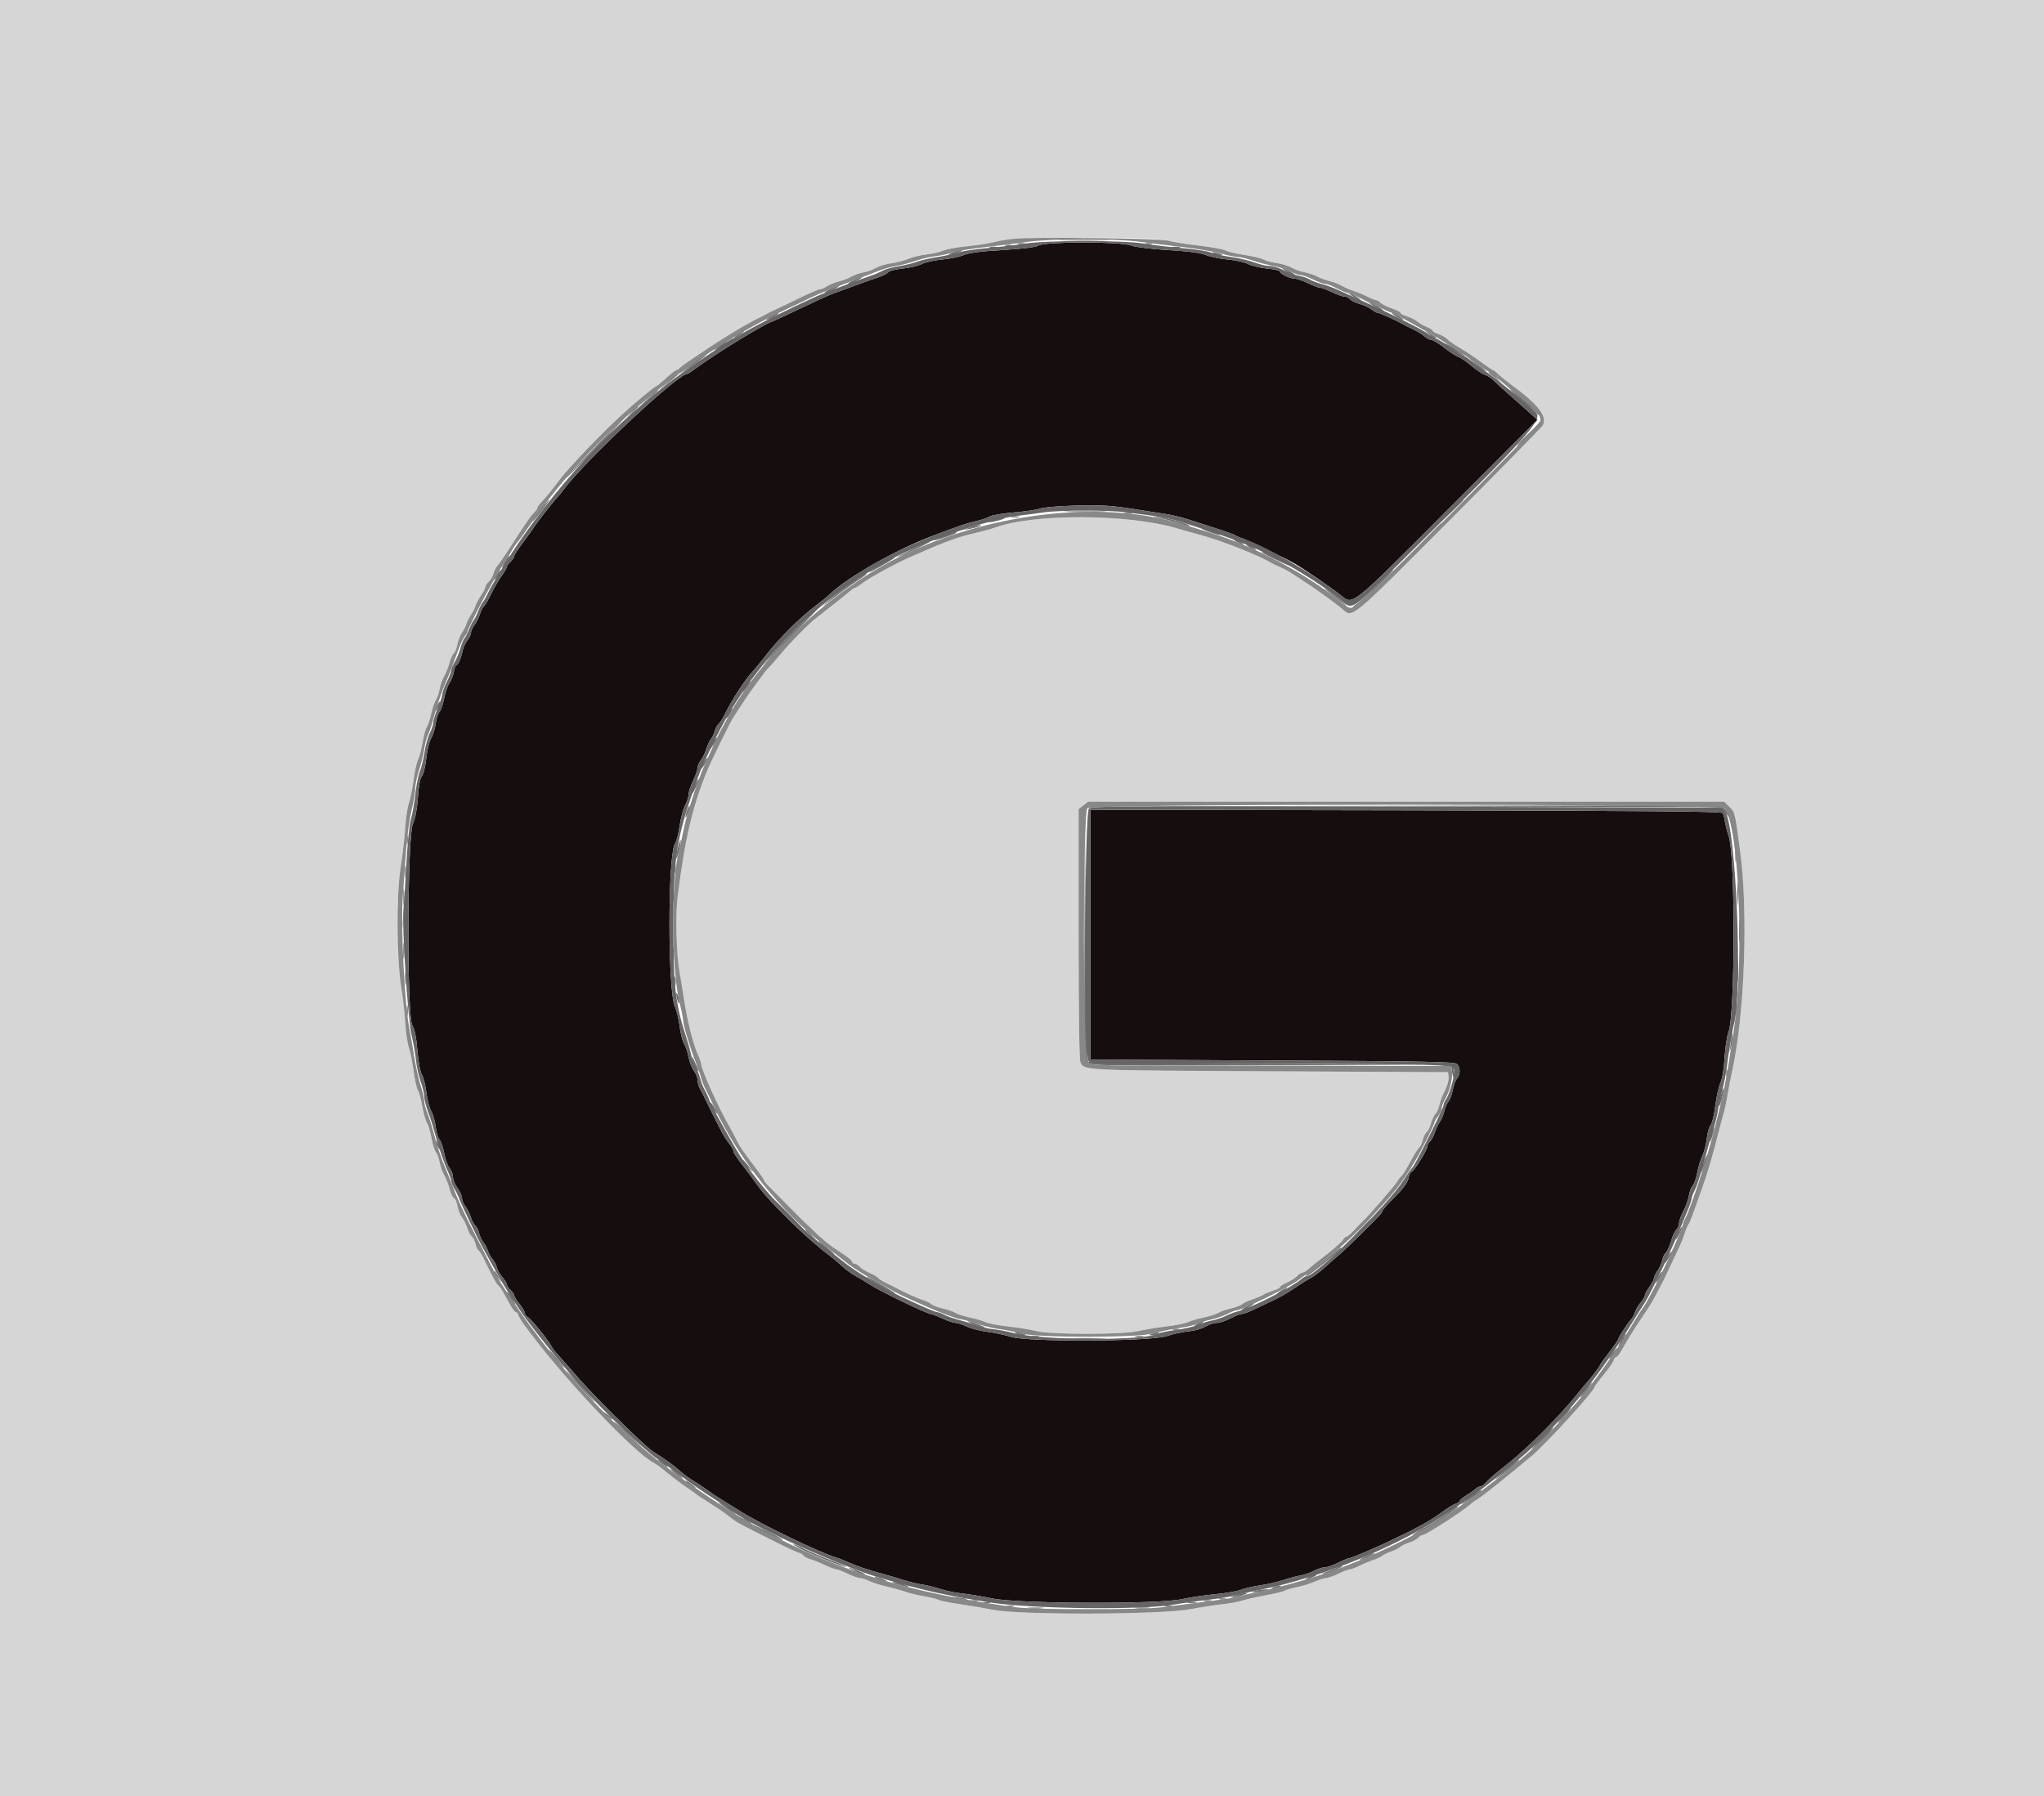 <svg id="svg" version="1.1" xmlns="http://www.w3.org/2000/svg" xmlns:xlink="http://www.w3.org/1999/xlink" width="400" height="351.515" viewBox="0, 0, 400,351.515"><g id="svgg"><path id="path0" d="M203.255 48.046 C 202.599 48.402,200.330 48.688,196.218 48.934 C 191.859 49.194,189.704 49.476,188.566 49.934 C 187.696 50.286,185.781 50.676,184.312 50.802 C 182.843 50.928,181.070 51.322,180.373 51.677 C 179.675 52.033,178.000 52.433,176.651 52.566 C 175.202 52.709,174.025 53.016,173.776 53.316 C 173.544 53.595,172.622 54.057,171.726 54.342 C 170.281 54.802,168.969 55.274,162.947 57.500 C 162.110 57.809,159.124 59.167,156.312 60.517 C 153.500 61.868,151.137 62.973,151.062 62.973 C 150.321 62.973,140.635 68.847,136.993 71.504 C 135.734 72.423,134.616 73.175,134.509 73.175 C 132.612 73.175,114.135 90.499,110.179 95.985 C 109.853 96.437,109.262 97.150,108.864 97.568 C 108.071 98.404,104.869 102.547,104.310 103.461 C 104.116 103.777,103.206 105.040,102.287 106.266 C 101.368 107.493,100.616 108.677,100.616 108.899 C 100.616 109.120,100.299 109.588,99.912 109.938 C 99.525 110.289,99.208 110.724,99.208 110.906 C 99.208 111.088,98.853 111.736,98.418 112.347 C 97.493 113.645,96.713 114.993,95.698 117.048 C 95.296 117.862,94.825 118.616,94.651 118.724 C 94.477 118.831,94.142 119.511,93.906 120.234 C 93.670 120.956,93.184 121.925,92.825 122.387 C 92.466 122.848,92.172 123.500,92.172 123.835 C 92.172 124.169,91.866 124.833,91.491 125.310 C 91.116 125.787,90.707 126.639,90.582 127.205 C 90.231 128.801,89.654 130.167,89.331 130.167 C 89.170 130.167,88.937 130.761,88.813 131.486 C 88.690 132.212,88.299 133.218,87.945 133.722 C 87.591 134.226,87.132 135.559,86.924 136.683 C 86.716 137.808,86.308 138.991,86.019 139.311 C 85.729 139.631,85.391 140.673,85.269 141.626 C 85.146 142.580,84.753 143.847,84.396 144.442 C 84.024 145.064,83.609 146.758,83.423 148.419 C 83.237 150.081,82.873 151.568,82.569 151.910 C 82.216 152.307,81.955 153.686,81.789 156.025 C 81.623 158.370,81.289 160.129,80.788 161.302 C 79.692 163.864,79.601 199.016,80.686 200.672 C 81.145 201.372,81.439 202.821,81.683 205.582 C 81.892 207.954,82.241 209.830,82.567 210.339 C 82.864 210.801,83.250 212.343,83.427 213.765 C 83.603 215.187,84.042 216.867,84.401 217.498 C 84.760 218.129,85.147 219.498,85.260 220.541 C 85.374 221.583,85.709 222.704,86.006 223.032 C 86.303 223.360,86.717 224.558,86.928 225.695 C 87.138 226.831,87.612 228.145,87.982 228.616 C 88.352 229.086,88.654 229.893,88.654 230.410 C 88.654 230.927,89.050 231.886,89.534 232.542 C 90.018 233.197,90.413 234.078,90.413 234.498 C 90.413 234.918,90.707 235.639,91.066 236.100 C 91.425 236.562,91.908 237.520,92.139 238.230 C 92.371 238.941,92.779 239.703,93.047 239.926 C 93.315 240.148,93.635 240.787,93.757 241.345 C 93.880 241.903,94.264 242.723,94.611 243.167 C 94.958 243.612,95.361 244.371,95.507 244.855 C 95.652 245.339,96.049 246.051,96.388 246.438 C 96.728 246.825,97.101 247.547,97.217 248.043 C 97.334 248.538,97.830 249.409,98.319 249.978 C 98.808 250.546,99.208 251.211,99.208 251.455 C 99.208 251.698,99.525 252.169,99.912 252.500 C 100.299 252.832,100.616 253.283,100.616 253.504 C 100.616 253.724,101.091 254.503,101.671 255.233 C 102.252 255.964,102.726 256.782,102.726 257.052 C 102.726 257.321,102.943 257.625,103.207 257.726 C 103.733 257.928,107.142 262.066,107.780 263.279 C 108.000 263.696,108.459 264.352,108.801 264.736 C 109.143 265.121,109.855 265.919,110.384 266.511 C 110.913 267.103,112.375 268.765,113.632 270.204 C 116.808 273.839,126.268 283.138,127.742 284.074 C 130.550 285.856,131.730 286.713,133.326 288.127 C 133.872 288.610,134.976 289.402,135.779 289.886 C 136.582 290.369,137.763 291.161,138.405 291.645 C 139.046 292.128,140.231 292.920,141.039 293.404 C 141.846 293.887,143.649 295.006,145.044 295.888 C 148.920 298.341,160.561 303.954,163.588 304.831 C 164.072 304.971,165.101 305.373,165.875 305.724 C 167.536 306.478,170.050 307.329,172.735 308.046 C 173.799 308.331,175.620 308.869,176.781 309.241 C 177.942 309.614,179.604 310.017,180.475 310.137 C 181.346 310.257,182.936 310.645,184.008 311.000 C 185.080 311.355,186.980 311.748,188.230 311.874 C 189.479 311.999,192.164 312.442,194.195 312.859 C 199.363 313.920,226.700 314.021,231.275 312.996 C 232.803 312.653,235.732 312.218,237.783 312.028 C 239.834 311.839,242.114 311.448,242.848 311.159 C 243.582 310.871,245.280 310.479,246.621 310.289 C 247.962 310.099,249.973 309.639,251.091 309.268 C 252.208 308.896,253.737 308.488,254.489 308.361 C 255.241 308.234,256.426 307.824,257.123 307.451 C 257.819 307.078,258.764 306.772,259.223 306.772 C 259.681 306.772,260.844 306.376,261.807 305.893 C 262.770 305.409,263.717 305.013,263.910 305.013 C 264.392 305.013,270.658 302.315,273.175 301.023 C 273.562 300.825,274.354 300.444,274.934 300.177 C 275.515 299.909,276.306 299.513,276.693 299.295 C 277.080 299.077,278.072 298.537,278.898 298.093 C 279.723 297.650,281.230 296.673,282.245 295.923 C 283.261 295.173,284.445 294.447,284.878 294.309 C 285.310 294.172,285.664 293.925,285.664 293.760 C 285.664 293.596,286.258 293.098,286.983 292.654 C 287.709 292.210,288.512 291.643,288.767 291.394 C 289.023 291.145,289.430 290.941,289.671 290.941 C 289.913 290.941,290.433 290.585,290.828 290.150 C 291.610 289.285,292.315 288.676,295.002 286.544 C 299.104 283.290,305.301 277.072,308.707 272.792 C 309.288 272.063,310.000 271.207,310.290 270.891 C 311.251 269.843,313.105 267.415,313.105 267.205 C 313.105 267.091,313.896 265.978,314.864 264.732 C 315.831 263.485,316.626 262.342,316.629 262.191 C 316.637 261.858,318.522 258.956,319.206 258.223 C 319.478 257.933,319.821 257.300,319.968 256.816 C 320.116 256.332,320.611 255.489,321.068 254.942 C 321.526 254.395,321.900 253.753,321.900 253.515 C 321.900 253.278,322.296 252.547,322.779 251.891 C 323.263 251.235,323.659 250.477,323.659 250.206 C 323.659 249.935,323.977 249.266,324.365 248.721 C 324.754 248.175,325.169 247.244,325.287 246.651 C 325.406 246.059,325.723 245.392,325.991 245.169 C 326.260 244.945,326.724 243.926,327.021 242.903 C 327.318 241.881,327.791 240.853,328.073 240.620 C 328.354 240.386,328.584 239.842,328.584 239.411 C 328.584 238.980,328.961 237.917,329.423 237.050 C 329.884 236.182,330.374 234.810,330.510 234.000 C 330.647 233.190,330.986 232.301,331.264 232.023 C 331.541 231.746,331.937 230.606,332.143 229.491 C 332.349 228.376,332.798 226.904,333.140 226.220 C 333.482 225.537,333.869 224.035,333.999 222.882 C 334.130 221.729,334.471 220.526,334.758 220.209 C 335.056 219.880,335.444 218.284,335.661 216.500 C 335.870 214.778,336.321 212.735,336.664 211.961 C 337.055 211.077,337.363 209.235,337.491 207.006 C 337.603 205.055,337.957 202.759,338.278 201.905 C 339.560 198.493,339.599 167.583,338.326 163.764 C 338.004 162.797,337.656 161.451,337.554 160.774 C 337.452 160.097,337.250 159.355,337.104 159.127 C 336.902 158.810,322.126 158.684,275.104 158.599 L 213.369 158.487 213.369 182.938 L 213.369 207.388 248.935 207.564 C 278.370 207.709,284.601 207.823,285.082 208.222 C 285.807 208.824,285.836 210.309,285.137 211.081 C 284.847 211.401,284.471 212.409,284.301 213.320 C 284.130 214.231,283.752 215.248,283.460 215.580 C 283.167 215.912,282.811 216.737,282.669 217.414 C 282.527 218.091,282.135 219.041,281.799 219.525 C 281.463 220.009,281.000 220.986,280.770 221.696 C 280.539 222.406,280.122 223.177,279.841 223.410 C 279.561 223.642,279.328 224.091,279.324 224.405 C 279.315 225.095,276.625 229.376,276.201 229.376 C 276.036 229.376,275.812 229.811,275.703 230.343 C 275.460 231.527,274.775 232.461,272.383 234.872 C 271.368 235.895,270.536 236.853,270.536 237.000 C 270.536 237.146,270.236 237.589,269.868 237.982 C 268.382 239.573,263.101 244.731,262.189 245.482 C 261.653 245.923,260.422 247.008,259.455 247.892 C 258.487 248.776,257.197 249.760,256.587 250.079 C 255.977 250.398,254.632 251.233,253.597 251.935 C 251.599 253.288,250.365 253.985,248.373 254.884 C 247.696 255.189,246.348 255.828,245.378 256.304 C 244.407 256.779,243.347 257.168,243.021 257.168 C 242.696 257.168,241.685 257.564,240.775 258.047 C 239.866 258.531,238.649 258.927,238.072 258.927 C 237.495 258.927,236.492 259.255,235.844 259.655 C 235.173 260.070,233.791 260.462,232.636 260.566 C 231.520 260.666,229.578 261.090,228.320 261.508 C 225.101 262.579,200.887 262.687,197.794 261.644 C 196.774 261.300,194.756 260.869,193.309 260.685 C 191.863 260.502,190.016 260.031,189.205 259.639 C 188.394 259.248,187.404 258.925,187.005 258.924 C 186.606 258.922,185.433 258.526,184.398 258.044 C 183.363 257.562,182.336 257.168,182.116 257.168 C 181.395 257.168,171.865 252.540,170.051 251.310 C 169.376 250.852,168.240 250.172,167.526 249.800 C 166.811 249.428,165.564 248.519,164.754 247.781 C 163.944 247.042,162.915 246.171,162.468 245.845 C 158.303 242.813,150.608 235.323,148.285 232.040 C 147.511 230.946,146.126 229.097,145.207 227.931 C 144.288 226.765,143.536 225.605,143.536 225.354 C 143.536 225.103,143.185 224.451,142.756 223.906 C 142.327 223.361,141.711 222.429,141.387 221.835 C 140.780 220.722,138.182 215.535,137.763 214.600 C 137.634 214.310,137.298 213.676,137.019 213.193 C 136.739 212.709,136.508 211.899,136.505 211.393 C 136.502 210.887,136.181 210.068,135.792 209.574 C 135.403 209.079,134.932 207.871,134.746 206.890 C 134.560 205.908,134.166 204.736,133.870 204.284 C 133.574 203.832,133.182 202.288,132.999 200.852 C 132.816 199.416,132.415 197.739,132.108 197.125 C 130.653 194.215,130.645 167.346,132.099 165.127 C 132.393 164.677,132.803 163.096,133.009 161.613 C 133.216 160.130,133.690 158.348,134.062 157.652 C 134.435 156.956,134.742 155.989,134.744 155.502 C 134.746 155.016,135.136 153.826,135.612 152.858 C 136.088 151.891,136.483 150.765,136.489 150.355 C 136.495 149.946,136.793 149.234,137.152 148.772 C 137.511 148.311,138.006 147.300,138.252 146.526 C 138.498 145.752,138.904 144.881,139.155 144.591 C 139.406 144.301,139.718 143.634,139.849 143.110 C 139.980 142.586,140.310 141.972,140.584 141.745 C 140.857 141.518,141.401 140.680,141.793 139.883 C 143.284 136.847,145.857 132.921,147.433 131.275 C 147.738 130.956,148.914 129.507,150.046 128.056 C 152.516 124.890,156.453 120.969,159.458 118.682 C 160.665 117.764,161.995 116.687,162.412 116.290 C 166.005 112.868,175.375 107.561,182.656 104.823 C 188.195 102.740,189.101 102.435,191.029 102.000 C 192.093 101.761,193.291 101.352,193.691 101.092 C 194.092 100.831,196.227 100.471,198.441 100.291 C 200.653 100.110,202.938 99.774,203.518 99.545 C 204.105 99.312,207.147 99.053,210.378 98.961 C 215.810 98.805,217.612 98.931,223.395 99.875 C 224.653 100.081,226.711 100.398,227.968 100.581 C 229.226 100.764,231.284 101.252,232.542 101.666 C 233.799 102.080,236.332 102.899,238.171 103.488 C 240.009 104.076,241.671 104.680,241.865 104.830 C 242.058 104.980,242.612 105.218,243.096 105.358 C 244.059 105.638,251.783 109.369,253.474 110.372 C 255.550 111.603,260.542 115.031,262.309 116.440 C 264.853 118.469,263.918 119.212,283.411 99.675 L 300.869 82.180 299.503 80.931 C 298.751 80.245,296.964 78.654,295.530 77.397 C 294.097 76.139,292.597 74.776,292.196 74.367 C 291.796 73.959,291.073 73.504,290.589 73.356 C 290.106 73.208,288.918 72.417,287.951 71.598 C 286.983 70.779,285.845 70.000,285.420 69.866 C 284.996 69.732,283.741 68.918,282.632 68.057 C 281.523 67.195,280.357 66.491,280.040 66.491 C 279.723 66.491,279.146 66.194,278.756 65.831 C 278.366 65.468,277.347 64.839,276.491 64.432 C 275.635 64.026,274.697 63.553,274.406 63.381 C 273.329 62.742,269.926 61.214,269.581 61.214 C 269.385 61.214,268.841 60.912,268.373 60.544 C 267.905 60.176,266.873 59.700,266.080 59.486 C 265.287 59.273,264.442 58.862,264.202 58.573 C 263.962 58.284,263.468 58.047,263.104 58.047 C 262.740 58.047,261.621 57.652,260.618 57.168 C 259.616 56.684,258.548 56.287,258.246 56.285 C 257.943 56.283,256.904 55.893,255.937 55.417 C 254.969 54.941,253.814 54.547,253.369 54.540 C 252.406 54.527,250.484 53.591,250.484 53.135 C 250.484 52.958,249.367 52.703,248.003 52.569 C 246.638 52.434,244.951 52.033,244.253 51.677 C 243.556 51.322,241.783 50.928,240.314 50.802 C 238.845 50.676,236.931 50.288,236.060 49.940 C 234.948 49.495,232.747 49.200,228.672 48.951 C 225.173 48.736,222.256 48.376,221.328 48.044 C 219.139 47.261,204.699 47.263,203.255 48.046 " stroke="none" fill="#160e0e" fill-rule="evenodd"></path><path id="path1" d="M0.000 175.901 L 0.000 351.803 200.000 351.803 L 400.000 351.803 400.000 175.901 L 400.000 0.000 200.000 0.000 L 0.000 0.000 0.000 175.901 M228.672 47.111 C 229.349 47.341,231.934 47.761,234.417 48.044 C 236.899 48.328,239.353 48.773,239.870 49.035 C 240.386 49.296,242.044 49.690,243.554 49.909 C 245.064 50.129,246.726 50.526,247.248 50.790 C 247.770 51.055,248.989 51.384,249.956 51.521 C 250.923 51.657,252.199 52.050,252.791 52.394 C 253.382 52.737,254.483 53.134,255.237 53.276 C 255.991 53.417,257.169 53.817,257.855 54.164 C 258.541 54.511,259.637 54.911,260.290 55.052 C 260.942 55.193,261.971 55.590,262.576 55.936 C 263.181 56.281,264.243 56.742,264.936 56.961 C 265.629 57.180,266.811 57.673,267.561 58.055 C 268.312 58.438,269.111 58.751,269.336 58.751 C 269.562 58.751,269.937 58.980,270.169 59.260 C 270.401 59.539,271.370 60.027,272.323 60.343 C 273.275 60.660,274.055 61.052,274.055 61.215 C 274.055 61.378,274.648 61.701,275.374 61.933 C 276.099 62.166,277.010 62.627,277.397 62.959 C 277.784 63.291,278.615 63.766,279.244 64.014 C 279.872 64.262,280.387 64.592,280.387 64.747 C 280.387 64.902,280.907 65.201,281.542 65.410 C 282.177 65.620,282.949 66.067,283.258 66.405 C 283.566 66.742,284.641 67.493,285.645 68.074 C 286.650 68.654,288.497 69.881,289.750 70.800 C 291.003 71.719,292.122 72.471,292.236 72.471 C 292.350 72.471,292.803 72.828,293.243 73.263 C 293.683 73.698,294.696 74.529,295.495 75.110 C 301.000 79.112,302.865 81.478,301.913 83.252 C 301.720 83.611,293.477 92.018,283.595 101.935 C 264.160 121.437,264.717 120.974,262.739 119.249 C 261.493 118.163,257.145 115.028,254.829 113.547 C 253.697 112.822,252.533 112.069,252.243 111.872 C 251.953 111.675,251.161 111.276,250.484 110.985 C 249.807 110.694,249.015 110.314,248.725 110.140 C 246.128 108.588,238.701 105.678,234.653 104.628 C 233.588 104.352,231.689 103.816,230.431 103.437 C 220.916 100.571,202.377 100.476,194.723 103.253 C 193.949 103.534,192.287 103.997,191.029 104.281 C 187.495 105.080,185.294 105.885,178.467 108.876 C 175.243 110.288,170.318 112.971,168.656 114.221 C 168.058 114.671,167.464 115.040,167.337 115.040 C 167.210 115.040,166.829 115.280,166.491 115.574 C 165.799 116.176,161.042 119.961,159.771 120.922 C 158.351 121.996,154.728 125.668,152.734 128.056 C 151.683 129.314,150.637 130.501,150.408 130.695 C 149.902 131.123,146.541 135.728,145.144 137.907 C 144.586 138.777,143.868 139.886,143.548 140.369 C 142.902 141.349,139.348 148.557,138.432 150.748 C 135.549 157.641,133.976 164.367,132.589 175.726 C 132.166 179.188,132.365 186.812,132.966 190.150 C 133.175 191.310,133.575 193.764,133.855 195.602 C 134.478 199.695,135.665 204.439,136.546 206.356 C 136.907 207.142,137.203 207.977,137.203 208.211 C 137.203 209.240,140.519 216.626,142.599 220.229 C 143.102 221.099,143.767 222.348,144.077 223.003 C 144.699 224.318,145.364 225.299,147.845 228.564 C 148.764 229.773,149.516 230.869,149.516 231.000 C 149.516 231.130,149.849 231.570,150.256 231.977 C 150.663 232.384,152.715 234.459,154.817 236.588 C 158.772 240.593,161.529 243.129,162.997 244.111 C 163.464 244.423,164.500 245.116,165.300 245.651 C 166.100 246.185,166.755 246.779,166.755 246.970 C 166.755 247.161,166.973 247.318,167.239 247.318 C 167.506 247.318,167.941 247.581,168.207 247.902 C 168.472 248.224,169.356 248.783,170.170 249.144 C 170.984 249.505,171.743 249.949,171.856 250.132 C 171.969 250.314,172.727 250.781,173.541 251.169 C 174.356 251.556,175.259 252.014,175.550 252.186 C 176.503 252.752,179.929 254.277,180.827 254.535 C 181.310 254.675,181.946 254.998,182.240 255.255 C 182.533 255.511,183.562 255.897,184.526 256.112 C 185.491 256.327,186.603 256.714,186.997 256.971 C 187.392 257.229,188.659 257.634,189.812 257.871 C 190.965 258.109,192.314 258.512,192.810 258.766 C 193.306 259.021,195.320 259.406,197.285 259.622 C 199.250 259.838,201.741 260.245,202.821 260.527 C 205.581 261.246,219.640 261.245,222.757 260.525 C 223.979 260.244,226.482 259.831,228.320 259.609 C 230.158 259.387,232.058 259.003,232.542 258.755 C 233.026 258.507,234.371 258.113,235.532 257.880 C 236.693 257.646,237.989 257.235,238.412 256.966 C 238.835 256.697,239.941 256.307,240.869 256.099 C 241.797 255.891,242.797 255.512,243.090 255.258 C 243.384 255.003,244.257 254.592,245.031 254.345 C 245.805 254.097,246.755 253.699,247.142 253.460 C 247.529 253.221,248.439 252.837,249.164 252.606 C 249.890 252.376,250.484 252.066,250.484 251.917 C 250.484 251.768,251.112 251.363,251.881 251.016 C 252.649 250.670,253.544 250.092,253.870 249.731 C 254.196 249.371,254.652 249.077,254.884 249.077 C 255.116 249.077,255.697 248.720,256.174 248.285 C 256.651 247.850,257.571 247.098,258.218 246.614 C 260.547 244.872,262.586 243.109,262.882 242.580 C 263.048 242.283,263.330 242.040,263.509 242.040 C 263.688 242.040,264.353 241.474,264.987 240.783 C 265.620 240.091,266.344 239.339,266.596 239.111 C 267.779 238.041,273.080 231.939,273.483 231.184 C 273.652 230.866,273.968 230.446,274.186 230.249 C 274.575 229.898,275.026 229.163,276.541 226.407 C 276.960 225.645,277.508 224.816,277.760 224.564 C 278.012 224.312,278.321 223.640,278.446 223.071 C 278.571 222.502,278.899 221.849,279.176 221.619 C 279.452 221.390,279.842 220.594,280.042 219.852 C 280.242 219.109,280.641 218.266,280.929 217.978 C 281.216 217.690,281.553 216.931,281.676 216.291 C 281.799 215.651,282.284 214.385,282.752 213.478 C 283.233 212.548,283.555 211.398,283.491 210.840 L 283.377 209.850 248.373 209.675 C 211.509 209.489,212.296 209.526,211.442 207.931 C 211.206 207.491,211.082 198.801,211.082 182.810 L 211.082 158.362 212.009 157.633 L 212.936 156.904 275.184 156.904 L 337.433 156.904 338.436 157.907 C 339.520 158.991,339.495 158.889,340.514 166.403 C 342.141 178.398,341.437 198.431,339.000 209.499 C 338.702 210.853,338.288 212.990,338.081 214.248 C 337.873 215.506,337.478 217.326,337.202 218.294 C 336.927 219.261,336.400 221.240,336.031 222.691 C 335.032 226.629,334.034 229.964,333.033 232.718 C 332.540 234.072,331.813 236.113,331.418 237.253 C 331.022 238.393,330.559 239.502,330.390 239.716 C 330.221 239.930,329.885 240.739,329.642 241.513 C 329.400 242.287,328.928 243.474,328.593 244.151 C 328.259 244.828,327.475 246.491,326.851 247.845 C 326.227 249.200,325.502 250.704,325.239 251.187 C 324.977 251.671,324.435 252.700,324.037 253.474 C 323.638 254.248,323.033 255.293,322.694 255.796 C 322.111 256.659,321.706 257.270,320.229 259.509 C 319.372 260.808,318.210 262.733,317.343 264.292 C 316.939 265.018,316.464 265.611,316.287 265.611 C 316.111 265.611,315.864 265.935,315.738 266.331 C 315.612 266.727,314.731 267.987,313.779 269.130 C 312.828 270.274,312.049 271.318,312.049 271.451 C 312.049 272.197,302.639 282.531,299.738 284.971 C 295.289 288.712,289.908 293.015,289.211 293.388 C 288.779 293.619,288.140 294.074,287.792 294.398 C 286.415 295.680,279.031 300.440,278.419 300.440 C 278.194 300.440,277.820 300.669,277.587 300.949 C 277.355 301.230,276.583 301.646,275.873 301.873 C 275.163 302.101,274.334 302.503,274.032 302.767 C 273.729 303.030,272.937 303.428,272.273 303.651 C 271.608 303.875,270.827 304.252,270.536 304.491 C 270.246 304.729,269.442 305.106,268.749 305.328 C 268.056 305.550,266.874 306.045,266.124 306.428 C 265.373 306.811,264.515 307.129,264.218 307.135 C 263.920 307.141,262.885 307.535,261.917 308.011 C 260.950 308.487,259.842 308.882,259.455 308.888 C 259.068 308.894,258.093 309.197,257.288 309.563 C 256.484 309.928,254.900 310.417,253.770 310.649 C 252.640 310.880,251.557 311.196,251.363 311.349 C 251.170 311.502,249.587 311.888,247.845 312.205 C 246.104 312.523,243.967 313.003,243.096 313.272 C 242.225 313.541,240.484 313.861,239.226 313.983 C 237.968 314.105,235.119 314.547,232.894 314.965 C 227.188 316.037,199.517 316.123,194.371 315.085 C 192.630 314.734,189.657 314.227,187.765 313.959 C 185.874 313.691,184.049 313.323,183.710 313.142 C 183.372 312.961,182.070 312.636,180.818 312.421 C 179.565 312.206,177.907 311.804,177.133 311.529 C 176.359 311.253,174.697 310.794,173.439 310.508 C 172.181 310.222,170.677 309.741,170.097 309.438 C 169.516 309.135,168.725 308.885,168.338 308.882 C 167.951 308.879,166.843 308.487,165.875 308.011 C 164.908 307.535,163.894 307.141,163.622 307.135 C 163.351 307.129,162.317 306.740,161.324 306.270 C 160.332 305.801,159.096 305.310,158.578 305.181 C 158.060 305.051,157.452 304.722,157.227 304.451 C 157.002 304.180,156.653 303.958,156.452 303.958 C 156.250 303.958,153.949 302.889,151.337 301.583 C 144.343 298.086,144.186 297.999,142.656 296.777 C 141.882 296.159,140.141 294.965,138.786 294.123 C 137.432 293.282,136.245 292.497,136.148 292.380 C 136.051 292.262,135.339 291.754,134.565 291.251 C 133.791 290.748,132.445 289.763,131.574 289.062 C 128.827 286.849,128.564 286.652,127.804 286.241 C 124.088 284.234,111.259 270.771,104.290 261.566 C 103.997 261.179,103.294 260.254,102.728 259.512 C 102.162 258.769,101.603 257.859,101.485 257.489 C 101.368 257.119,101.127 256.816,100.951 256.816 C 100.774 256.816,100.271 256.169,99.831 255.379 C 99.392 254.588,98.763 253.454,98.433 252.859 C 98.104 252.264,97.687 251.684,97.507 251.570 C 97.172 251.358,96.383 249.915,94.870 246.747 C 94.397 245.756,93.846 244.844,93.646 244.720 C 93.446 244.596,93.180 244.033,93.056 243.468 C 92.932 242.903,92.612 242.259,92.344 242.037 C 92.076 241.814,91.667 241.051,91.436 240.341 C 91.204 239.631,90.734 238.689,90.391 238.248 C 90.049 237.807,89.664 236.830,89.537 236.077 C 89.410 235.324,89.102 234.630,88.853 234.534 C 88.605 234.439,88.221 233.644,88.000 232.768 C 87.779 231.892,87.300 230.651,86.934 230.011 C 86.569 229.371,86.160 228.215,86.025 227.441 C 85.890 226.667,85.569 225.796,85.312 225.506 C 85.054 225.215,84.660 223.966,84.437 222.729 C 84.214 221.493,83.815 220.147,83.551 219.739 C 83.286 219.331,82.879 217.889,82.645 216.535 C 82.412 215.180,82.021 213.755,81.777 213.369 C 81.533 212.982,81.155 211.285,80.936 209.598 C 80.718 207.911,80.310 205.879,80.029 205.082 C 79.747 204.286,79.423 202.104,79.308 200.234 C 79.193 198.364,78.845 195.251,78.534 193.316 C 77.606 187.540,77.540 175.361,78.406 169.745 C 78.794 167.230,79.198 163.721,79.303 161.947 C 79.409 160.174,79.739 158.006,80.037 157.129 C 80.334 156.252,80.742 154.220,80.942 152.614 C 81.143 151.007,81.537 149.230,81.817 148.665 C 82.098 148.100,82.493 146.596,82.696 145.323 C 82.898 144.050,83.272 142.690,83.525 142.301 C 83.779 141.912,84.172 140.727,84.400 139.667 C 84.627 138.607,85.032 137.405,85.301 136.995 C 85.569 136.586,85.897 135.634,86.029 134.880 C 86.161 134.126,86.562 132.997,86.919 132.371 C 87.277 131.745,87.745 130.558,87.961 129.733 C 88.177 128.907,88.555 128.074,88.801 127.880 C 89.047 127.687,89.366 126.901,89.509 126.133 C 89.653 125.366,90.052 124.337,90.397 123.847 C 90.742 123.356,91.145 122.559,91.293 122.076 C 91.440 121.592,91.836 120.800,92.172 120.317 C 92.509 119.833,92.899 119.065,93.041 118.609 C 93.182 118.154,93.678 117.222,94.143 116.537 C 94.607 115.853,94.987 115.102,94.987 114.869 C 94.987 114.636,95.289 114.171,95.659 113.837 C 96.028 113.502,96.436 112.805,96.566 112.287 C 96.695 111.769,97.043 111.077,97.338 110.749 C 97.634 110.421,98.532 109.134,99.334 107.890 C 102.946 102.286,103.758 101.097,104.451 100.403 C 104.857 99.995,105.189 99.526,105.189 99.360 C 105.189 99.193,105.506 98.735,105.894 98.341 C 106.600 97.623,108.154 95.718,109.722 93.647 C 111.448 91.365,117.720 84.828,121.591 81.274 C 124.139 78.934,128.087 75.639,128.352 75.630 C 128.480 75.626,129.360 74.913,130.309 74.047 C 131.257 73.180,132.156 72.471,132.306 72.471 C 132.457 72.471,132.792 72.259,133.052 71.999 C 133.312 71.739,134.219 71.066,135.068 70.504 C 135.917 69.941,136.959 69.244,137.383 68.953 C 141.114 66.399,146.257 63.290,148.461 62.255 C 148.945 62.028,149.578 61.698,149.868 61.521 C 150.158 61.344,150.950 60.951,151.627 60.647 C 152.304 60.343,154.447 59.317,156.388 58.367 C 158.330 57.417,160.131 56.640,160.392 56.640 C 160.653 56.640,161.360 56.341,161.964 55.975 C 162.567 55.609,163.595 55.196,164.247 55.058 C 164.900 54.919,165.929 54.524,166.534 54.179 C 167.139 53.834,168.232 53.447,168.964 53.319 C 169.695 53.191,170.803 52.793,171.426 52.434 C 172.049 52.075,173.410 51.670,174.450 51.533 C 175.489 51.397,176.993 51.003,177.792 50.659 C 178.590 50.314,180.193 49.927,181.354 49.798 C 182.515 49.669,183.961 49.336,184.568 49.059 C 185.174 48.782,187.311 48.392,189.317 48.192 C 191.323 47.993,193.597 47.650,194.371 47.429 C 197.905 46.422,225.875 46.163,228.672 47.111 " stroke="none" fill="#d6d6d6" fill-rule="evenodd"></path><path id="path2" d="M208.004 47.053 C 210.277 47.114,213.997 47.114,216.271 47.053 C 218.544 46.991,216.684 46.941,212.137 46.941 C 207.590 46.941,205.730 46.991,208.004 47.053 M199.208 47.736 C 199.547 47.824,200.101 47.824,200.440 47.736 C 200.778 47.647,200.501 47.575,199.824 47.575 C 199.147 47.575,198.870 47.647,199.208 47.736 M224.186 47.736 C 224.525 47.824,225.079 47.824,225.418 47.736 C 225.756 47.647,225.479 47.575,224.802 47.575 C 224.125 47.575,223.848 47.647,224.186 47.736 M196.746 48.088 C 197.084 48.176,197.639 48.176,197.977 48.088 C 198.316 47.999,198.039 47.927,197.361 47.927 C 196.684 47.927,196.407 47.999,196.746 48.088 M193.760 48.446 C 194.197 48.530,194.830 48.527,195.167 48.439 C 195.503 48.351,195.145 48.282,194.371 48.286 C 193.597 48.290,193.322 48.362,193.760 48.446 M229.288 48.445 C 229.723 48.529,230.435 48.529,230.871 48.445 C 231.306 48.361,230.950 48.293,230.079 48.293 C 229.208 48.293,228.852 48.361,229.288 48.445 M186.456 49.428 C 185.778 49.689,185.462 49.902,185.752 49.902 C 186.042 49.902,186.834 49.689,187.511 49.428 C 188.188 49.168,188.505 48.954,188.215 48.954 C 187.924 48.954,187.133 49.168,186.456 49.428 M237.467 49.588 C 237.757 49.785,238.298 49.948,238.669 49.951 C 239.569 49.958,239.288 49.756,237.995 49.467 C 237.224 49.295,237.082 49.327,237.467 49.588 M251.715 53.122 C 252.296 53.507,253.002 53.822,253.285 53.824 C 253.567 53.825,253.178 53.509,252.419 53.122 C 250.661 52.226,250.362 52.226,251.715 53.122 M166.931 54.901 C 166.157 55.267,165.761 55.564,166.051 55.561 C 166.341 55.558,167.133 55.252,167.810 54.881 C 169.390 54.016,168.770 54.030,166.931 54.901 M162.357 56.660 C 161.583 57.026,161.187 57.323,161.478 57.320 C 161.768 57.317,162.559 57.011,163.237 56.640 C 164.816 55.775,164.197 55.789,162.357 56.660 M264.828 58.049 C 266.322 58.959,266.811 58.958,265.435 58.047 C 264.855 57.663,264.222 57.348,264.028 57.348 C 263.835 57.347,264.195 57.663,264.828 58.049 M268.953 59.973 C 269.727 60.450,270.519 60.844,270.712 60.849 C 270.906 60.854,270.431 60.468,269.657 59.992 C 268.883 59.515,268.091 59.121,267.898 59.116 C 267.704 59.111,268.179 59.497,268.953 59.973 M150.923 61.917 C 150.246 62.288,149.819 62.598,149.973 62.606 C 150.346 62.626,152.331 61.594,152.331 61.381 C 152.331 61.150,152.310 61.158,150.923 61.917 M273.175 61.917 C 273.755 62.302,274.389 62.617,274.582 62.617 C 274.776 62.618,274.416 62.302,273.782 61.916 C 272.289 61.005,271.800 61.006,273.175 61.917 M144.415 65.459 C 143.835 65.831,143.540 66.136,143.760 66.137 C 143.981 66.138,144.535 65.828,144.992 65.447 C 146.038 64.576,145.786 64.581,144.415 65.459 M279.634 65.414 C 280.091 65.813,280.632 66.139,280.836 66.139 C 281.269 66.139,281.248 66.121,279.859 65.308 L 278.804 64.690 279.634 65.414 M141.089 67.414 C 139.434 68.589,139.288 68.793,140.571 68.142 C 141.165 67.840,141.858 67.345,142.109 67.042 C 142.709 66.319,142.548 66.378,141.089 67.414 M282.850 67.299 C 282.850 67.492,286.249 69.657,286.554 69.657 C 286.699 69.657,286.247 69.270,285.550 68.796 C 284.068 67.791,282.850 67.115,282.850 67.299 M136.302 70.624 C 135.332 71.350,134.149 72.233,133.673 72.586 C 132.815 73.222,132.817 73.222,133.861 72.626 C 134.970 71.992,138.259 69.587,138.259 69.409 C 138.259 69.191,138.012 69.344,136.302 70.624 M288.478 71.057 C 289.156 71.668,290.026 72.335,290.413 72.539 C 291.347 73.031,290.769 72.503,288.830 71.095 L 287.247 69.945 288.478 71.057 M291.324 72.911 C 291.406 72.960,292.026 73.474,292.702 74.055 L 293.931 75.110 292.898 73.967 C 292.330 73.338,291.710 72.823,291.520 72.823 C 291.331 72.823,291.242 72.863,291.324 72.911 M130.695 74.801 L 128.936 76.413 130.783 74.937 C 132.382 73.659,132.889 73.154,132.542 73.182 C 132.493 73.186,131.662 73.915,130.695 74.801 M296.717 77.432 C 297.669 78.283,298.925 79.335,299.510 79.770 C 300.094 80.204,300.698 80.758,300.852 81.001 C 301.006 81.244,301.135 81.278,301.138 81.078 C 301.141 80.878,300.001 79.769,298.605 78.615 C 295.476 76.028,294.382 75.343,296.717 77.432 M126.815 77.951 L 125.066 79.561 126.913 78.072 C 128.570 76.736,128.969 76.341,128.662 76.341 C 128.609 76.341,127.778 77.066,126.815 77.951 M123.637 80.651 L 122.603 81.794 123.747 80.761 C 124.812 79.798,125.052 79.507,124.780 79.507 C 124.719 79.507,124.205 80.022,123.637 80.651 M117.488 86.456 C 113.560 90.452,108.889 95.490,111.372 93.052 C 113.809 90.658,122.527 81.618,122.398 81.618 C 122.312 81.618,120.103 83.795,117.488 86.456 M298.804 85.143 C 297.614 86.300,296.748 87.247,296.880 87.247 C 297.012 87.247,298.060 86.297,299.208 85.136 C 301.912 82.405,301.615 82.409,298.804 85.143 M106.727 98.593 C 105.683 99.779,104.074 102.023,104.267 102.023 C 104.359 102.023,105.158 101.073,106.040 99.912 C 107.672 97.767,107.989 97.157,106.727 98.593 M284.070 100.000 L 281.970 102.199 284.169 100.099 C 285.378 98.944,286.368 97.955,286.368 97.900 C 286.368 97.640,286.020 97.958,284.070 100.000 M209.077 100.175 C 210.974 100.238,213.982 100.238,215.761 100.174 C 217.541 100.110,215.989 100.058,212.313 100.059 C 208.637 100.059,207.181 100.111,209.077 100.175 M220.145 100.513 C 220.582 100.597,221.216 100.594,221.552 100.506 C 221.888 100.418,221.530 100.349,220.756 100.353 C 219.982 100.356,219.707 100.429,220.145 100.513 M197.981 101.216 C 198.419 101.300,199.052 101.297,199.388 101.209 C 199.725 101.121,199.367 101.052,198.593 101.056 C 197.819 101.060,197.544 101.132,197.981 101.216 M227.265 101.471 C 228.522 101.744,230.249 102.220,231.101 102.527 C 231.954 102.834,232.716 103.021,232.795 102.942 C 233.063 102.675,228.506 101.326,226.737 101.150 C 225.133 100.989,225.179 101.018,227.265 101.471 M194.596 101.723 C 193.946 101.910,193.477 102.125,193.553 102.202 C 193.630 102.278,194.478 102.125,195.439 101.861 C 196.400 101.598,196.869 101.382,196.482 101.382 C 196.095 101.383,195.246 101.536,194.596 101.723 M278.270 106.157 L 274.582 109.938 278.364 106.251 C 281.877 102.826,282.306 102.375,282.052 102.375 C 282.000 102.375,280.298 104.077,278.270 106.157 M189.798 103.267 C 188.410 103.747,188.408 103.751,189.622 103.547 C 191.057 103.304,192.524 102.769,191.733 102.776 C 191.442 102.778,190.572 103.000,189.798 103.267 M236.735 104.158 C 237.784 104.531,238.703 104.774,238.777 104.700 C 238.941 104.536,235.737 103.420,235.206 103.456 C 234.998 103.470,235.687 103.786,236.735 104.158 M184.587 104.902 C 183.462 105.294,182.603 105.676,182.679 105.751 C 182.839 105.911,187.159 104.490,187.159 104.277 C 187.159 104.048,186.758 104.145,184.587 104.902 M242.040 106.069 C 242.524 106.345,243.078 106.571,243.272 106.571 C 243.465 106.571,243.228 106.345,242.744 106.069 C 242.260 105.792,241.706 105.566,241.513 105.566 C 241.319 105.566,241.557 105.792,242.040 106.069 M178.540 107.463 C 176.799 108.307,175.472 109.011,175.592 109.028 C 175.712 109.045,177.295 108.357,179.110 107.500 C 180.925 106.643,182.252 105.939,182.058 105.935 C 181.865 105.932,180.281 106.619,178.540 107.463 M244.503 107.124 C 244.987 107.401,245.541 107.627,245.734 107.627 C 245.928 107.627,245.690 107.401,245.207 107.124 C 244.723 106.847,244.169 106.621,243.975 106.621 C 243.782 106.621,244.019 106.847,244.503 107.124 M246.995 108.138 C 247.353 108.467,252.243 110.808,252.243 110.651 C 252.243 110.454,247.474 108.004,247.092 108.004 C 246.958 108.004,246.914 108.064,246.995 108.138 M99.298 109.147 C 98.800 109.775,98.100 111.170,98.282 111.170 C 98.366 111.170,98.762 110.616,99.162 109.938 C 99.888 108.708,99.955 108.317,99.298 109.147 M172.559 110.336 C 169.957 111.877,169.080 112.696,171.504 111.320 C 174.573 109.579,175.383 109.061,175.022 109.073 C 174.828 109.080,173.720 109.648,172.559 110.336 M97.234 112.412 C 96.913 112.902,96.715 113.367,96.793 113.445 C 96.871 113.523,97.202 113.122,97.528 112.554 C 98.254 111.289,98.038 111.185,97.234 112.412 M269.473 114.550 C 267.833 116.216,266.016 117.877,265.435 118.243 C 264.855 118.608,264.603 118.907,264.875 118.908 C 265.322 118.909,273.077 111.536,272.640 111.526 C 272.539 111.523,271.114 112.884,269.473 114.550 M166.579 114.160 C 165.031 115.220,162.973 116.815,162.005 117.706 C 160.595 119.003,160.769 118.910,162.885 117.235 C 164.336 116.086,166.434 114.553,167.546 113.827 C 169.274 112.701,169.867 112.211,169.481 112.229 C 169.433 112.231,168.127 113.100,166.579 114.160 M259.419 115.464 C 263.322 118.554,264.378 119.314,262.973 118.022 C 262.199 117.310,260.853 116.262,259.982 115.692 C 259.112 115.123,258.858 115.020,259.419 115.464 M156.017 122.835 C 153.976 124.801,151.514 127.453,150.544 128.728 C 149.168 130.539,149.108 130.662,150.272 129.288 C 151.091 128.320,153.630 125.668,155.915 123.395 C 158.199 121.121,159.992 119.261,159.898 119.261 C 159.805 119.261,158.058 120.870,156.017 122.835 M146.282 133.949 C 145.662 134.671,145.198 135.444,145.384 135.444 C 145.455 135.444,145.865 134.969,146.294 134.389 C 147.142 133.242,147.134 132.957,146.282 133.949 M85.545 138.098 C 84.956 139.391,85.068 139.667,85.706 138.491 C 86.003 137.942,86.181 137.427,86.101 137.346 C 86.020 137.266,85.770 137.604,85.545 138.098 M142.617 139.501 C 142.296 139.991,142.097 140.455,142.175 140.534 C 142.254 140.612,142.584 140.211,142.910 139.643 C 143.636 138.378,143.421 138.274,142.617 139.501 M139.646 145.205 C 138.852 146.791,138.863 146.947,139.683 145.720 C 140.109 145.083,140.384 144.488,140.295 144.399 C 140.205 144.309,139.913 144.672,139.646 145.205 M137.800 149.142 C 137.472 149.698,137.204 150.286,137.204 150.450 C 137.205 150.614,137.530 150.215,137.927 149.565 C 138.324 148.914,138.592 148.325,138.523 148.256 C 138.454 148.187,138.129 148.586,137.800 149.142 M136.035 153.578 C 135.710 154.260,135.448 155.010,135.452 155.245 C 135.456 155.480,135.776 154.976,136.162 154.125 C 136.998 152.281,136.885 151.795,136.035 153.578 M134.428 158.702 C 134.211 159.324,134.095 159.894,134.171 159.969 C 134.246 160.045,134.485 159.598,134.701 158.976 C 134.918 158.354,135.034 157.784,134.959 157.709 C 134.883 157.633,134.645 158.081,134.428 158.702 M288.045 157.872 L 337.039 157.962 337.735 159.104 C 338.118 159.732,338.432 160.070,338.433 159.854 C 338.434 159.638,338.106 159.045,337.705 158.535 L 336.976 157.608 288.013 157.694 L 239.050 157.781 288.045 157.872 M212.220 183.201 C 212.139 206.800,212.149 207.224,212.841 207.916 C 213.536 208.611,213.956 208.618,248.637 208.535 L 283.729 208.450 248.490 208.271 C 229.109 208.172,213.119 207.960,212.958 207.798 C 212.797 207.637,212.584 196.635,212.484 183.348 L 212.303 159.191 212.220 183.201 M79.603 164.292 C 79.603 165.163,79.672 165.519,79.756 165.084 C 79.840 164.648,79.840 163.936,79.756 163.500 C 79.672 163.065,79.603 163.421,79.603 164.292 M132.630 166.051 C 132.393 167.039,132.269 167.918,132.354 168.003 C 132.440 168.089,132.698 167.344,132.927 166.349 C 133.157 165.353,133.281 164.474,133.203 164.396 C 133.125 164.318,132.867 165.063,132.630 166.051 M339.591 167.634 C 339.593 168.602,339.661 168.956,339.742 168.421 C 339.823 167.886,339.821 167.095,339.738 166.662 C 339.654 166.229,339.588 166.667,339.591 167.634 M132.022 169.921 C 132.022 170.792,132.091 171.148,132.174 170.712 C 132.258 170.277,132.258 169.565,132.174 169.129 C 132.091 168.694,132.022 169.050,132.022 169.921 M79.261 170.624 C 79.261 171.689,79.327 172.124,79.408 171.592 C 79.488 171.060,79.488 170.189,79.408 169.657 C 79.327 169.125,79.261 169.560,79.261 170.624 M339.972 174.846 C 339.972 176.878,340.030 177.709,340.101 176.693 C 340.172 175.677,340.172 174.015,340.101 172.999 C 340.030 171.983,339.972 172.814,339.972 174.846 M78.922 175.550 C 78.922 177.001,78.984 177.595,79.060 176.869 C 79.136 176.143,79.136 174.956,79.060 174.230 C 78.984 173.505,78.922 174.099,78.922 175.550 M131.683 175.374 C 131.685 176.535,131.751 176.967,131.829 176.335 C 131.908 175.703,131.906 174.753,131.826 174.224 C 131.745 173.695,131.681 174.213,131.683 175.374 M78.565 180.827 C 78.565 182.084,78.629 182.599,78.707 181.970 C 78.785 181.341,78.785 180.312,78.707 179.683 C 78.629 179.055,78.565 179.569,78.565 180.827 M340.324 182.234 C 340.324 184.266,340.382 185.097,340.453 184.081 C 340.524 183.065,340.524 181.403,340.453 180.387 C 340.382 179.371,340.324 180.202,340.324 182.234 M78.922 186.104 C 78.922 187.555,78.984 188.149,79.060 187.423 C 79.136 186.697,79.136 185.510,79.060 184.785 C 78.984 184.059,78.922 184.653,78.922 186.104 M131.687 186.807 C 131.687 188.065,131.751 188.580,131.829 187.951 C 131.907 187.322,131.907 186.293,131.829 185.664 C 131.751 185.035,131.687 185.550,131.687 186.807 M339.972 189.974 C 339.972 192.005,340.030 192.836,340.101 191.821 C 340.172 190.805,340.172 189.142,340.101 188.127 C 340.030 187.111,339.972 187.942,339.972 189.974 M79.265 191.557 C 79.267 192.718,79.332 193.150,79.411 192.518 C 79.489 191.886,79.487 190.936,79.407 190.407 C 79.327 189.878,79.263 190.396,79.265 191.557 M132.022 192.084 C 132.022 192.955,132.091 193.311,132.174 192.876 C 132.258 192.441,132.258 191.728,132.174 191.293 C 132.091 190.858,132.022 191.214,132.022 192.084 M132.338 194.547 C 132.356 195.461,132.910 196.963,132.922 196.130 C 132.927 195.743,132.796 195.110,132.630 194.723 C 132.444 194.292,132.331 194.224,132.338 194.547 M339.602 197.361 C 339.602 198.619,339.666 199.134,339.744 198.505 C 339.822 197.876,339.822 196.847,339.744 196.218 C 339.666 195.589,339.602 196.104,339.602 197.361 M79.608 197.889 C 79.611 198.857,79.679 199.211,79.760 198.676 C 79.841 198.141,79.839 197.350,79.755 196.917 C 79.672 196.484,79.605 196.922,79.608 197.889 M338.839 202.682 C 338.810 203.190,338.708 204.140,338.612 204.793 L 338.437 205.981 338.807 204.800 C 339.011 204.150,339.113 203.201,339.035 202.689 L 338.892 201.759 338.839 202.682 M135.472 207.141 C 135.441 207.650,136.417 209.675,136.694 209.675 C 136.790 209.675,136.650 209.239,136.381 208.707 C 136.112 208.175,135.804 207.502,135.696 207.212 C 135.564 206.857,135.491 206.834,135.472 207.141 M284.137 209.745 C 284.433 211.300,284.609 211.435,284.609 210.106 C 284.609 209.504,284.453 208.916,284.262 208.798 C 284.046 208.665,283.999 209.020,284.137 209.745 M337.812 210.026 C 337.812 210.704,337.885 210.981,337.973 210.642 C 338.062 210.303,338.062 209.749,337.973 209.411 C 337.885 209.072,337.812 209.349,337.812 210.026 M336.703 214.627 C 336.453 215.602,336.315 216.467,336.397 216.549 C 336.479 216.631,336.750 215.900,337.000 214.925 C 337.250 213.949,337.388 213.084,337.306 213.002 C 337.224 212.920,336.953 213.651,336.703 214.627 M138.964 215.735 C 138.963 215.875,139.278 216.508,139.664 217.142 C 140.051 217.775,140.366 218.135,140.366 217.942 C 140.365 217.748,140.050 217.115,139.666 216.535 C 139.281 215.954,138.966 215.594,138.964 215.735 M334.957 221.670 C 334.741 222.290,334.575 223.050,334.588 223.359 C 334.601 223.669,334.832 223.217,335.101 222.354 C 335.663 220.547,335.545 219.984,334.957 221.670 M85.161 223.219 C 85.161 223.412,85.388 223.967,85.664 224.450 C 85.941 224.934,86.167 225.172,86.167 224.978 C 86.167 224.785,85.941 224.230,85.664 223.747 C 85.388 223.263,85.161 223.026,85.161 223.219 M333.411 227.502 C 332.581 229.817,332.672 230.329,333.525 228.144 C 333.903 227.177,334.169 226.255,334.116 226.095 C 334.063 225.935,333.745 226.568,333.411 227.502 M145.571 227.445 C 145.770 227.834,146.304 228.466,146.757 228.849 C 147.552 229.522,147.551 229.509,146.707 228.494 C 145.306 226.806,145.188 226.697,145.571 227.445 M153.914 237.467 C 155.647 239.208,157.145 240.633,157.241 240.633 C 157.338 240.633,155.999 239.208,154.266 237.467 C 152.532 235.726,151.035 234.301,150.938 234.301 C 150.841 234.301,152.180 235.726,153.914 237.467 M265.953 240.897 L 263.676 243.272 266.051 240.995 C 267.357 239.743,268.426 238.675,268.426 238.621 C 268.426 238.362,268.067 238.691,265.953 240.897 M328.471 241.177 C 327.645 242.910,327.761 243.205,328.625 241.568 C 329.017 240.824,329.276 240.153,329.200 240.077 C 329.124 240.001,328.796 240.496,328.471 241.177 M157.608 240.743 C 157.608 240.804,158.122 241.318,158.751 241.887 L 159.894 242.920 158.861 241.777 C 157.898 240.711,157.608 240.472,157.608 240.743 M160.180 242.988 C 160.475 243.466,163.237 245.694,163.237 245.455 C 163.237 245.365,162.492 244.681,161.582 243.936 C 160.672 243.190,160.041 242.763,160.180 242.988 M259.807 246.324 C 258.452 247.497,256.869 248.754,256.288 249.117 C 255.708 249.480,255.425 249.778,255.659 249.779 C 256.074 249.780,262.445 244.655,262.445 244.319 C 262.445 244.046,262.376 244.098,259.807 246.324 M326.367 245.887 C 326.038 246.443,325.770 247.032,325.771 247.196 C 325.772 247.360,326.097 246.961,326.493 246.310 C 326.890 245.660,327.158 245.071,327.089 245.002 C 327.020 244.933,326.695 245.331,326.367 245.887 M96.746 248.979 C 96.746 249.183,97.072 249.724,97.470 250.181 L 98.195 251.011 97.577 249.956 C 96.763 248.567,96.746 248.546,96.746 248.979 M324.608 249.757 C 324.279 250.313,324.011 250.902,324.012 251.066 C 324.013 251.229,324.338 250.831,324.734 250.180 C 325.131 249.530,325.399 248.941,325.330 248.872 C 325.261 248.803,324.936 249.201,324.608 249.757 M169.569 249.926 C 169.569 250.148,174.236 252.882,175.088 253.158 C 175.681 253.351,174.812 252.803,171.064 250.621 C 170.242 250.142,169.569 249.829,169.569 249.926 M250.660 252.618 C 250.079 252.990,249.785 253.295,250.005 253.296 C 250.225 253.297,250.780 252.987,251.236 252.606 C 252.282 251.735,252.031 251.740,250.660 252.618 M99.714 253.826 C 100.938 255.631,101.189 255.845,100.508 254.504 C 100.206 253.909,99.691 253.201,99.365 252.930 C 99.038 252.659,99.195 253.062,99.714 253.826 M243.805 255.781 C 243.131 256.157,242.771 256.464,243.005 256.464 C 243.239 256.464,243.949 256.148,244.583 255.762 C 246.057 254.863,245.424 254.878,243.805 255.781 M190.677 259.279 C 191.548 259.644,192.498 259.945,192.788 259.946 C 193.078 259.948,192.524 259.640,191.557 259.263 C 189.309 258.385,188.579 258.398,190.677 259.279 M234.301 259.103 C 233.817 259.379,233.580 259.606,233.773 259.606 C 233.967 259.606,234.521 259.379,235.004 259.103 C 235.488 258.826,235.726 258.600,235.532 258.600 C 235.339 258.600,234.785 258.826,234.301 259.103 M229.464 260.225 C 229.802 260.313,230.356 260.313,230.695 260.225 C 231.033 260.136,230.756 260.064,230.079 260.064 C 229.402 260.064,229.125 260.136,229.464 260.225 M198.945 261.038 C 199.332 261.204,199.965 261.336,200.352 261.330 C 200.917 261.322,200.883 261.264,200.176 261.038 C 198.973 260.653,198.048 260.653,198.945 261.038 M225.506 261.038 C 224.781 261.270,224.750 261.325,225.330 261.349 C 225.717 261.365,226.271 261.225,226.561 261.038 C 227.178 260.639,226.750 260.639,225.506 261.038 M317.768 261.478 C 317.270 262.106,316.570 263.500,316.751 263.500 C 316.836 263.500,317.232 262.946,317.631 262.269 C 318.358 261.039,318.425 260.648,317.768 261.478 M202.023 261.632 C 202.361 261.721,202.916 261.721,203.254 261.632 C 203.593 261.544,203.316 261.471,202.639 261.471 C 201.961 261.471,201.684 261.544,202.023 261.632 M222.256 261.638 C 222.693 261.723,223.326 261.719,223.663 261.631 C 223.999 261.543,223.641 261.474,222.867 261.478 C 222.093 261.482,221.818 261.554,222.256 261.638 M209.077 262.004 C 210.974 262.067,213.982 262.067,215.761 262.003 C 217.541 261.940,215.989 261.888,212.313 261.888 C 208.637 261.888,207.181 261.941,209.077 262.004 M315.851 264.468 C 315.231 265.190,314.767 265.963,314.953 265.963 C 315.024 265.963,315.434 265.488,315.863 264.908 C 316.711 263.761,316.703 263.475,315.851 264.468 M108.707 265.963 C 109.517 266.931,110.259 267.722,110.356 267.722 C 110.453 267.722,109.869 266.931,109.059 265.963 C 108.249 264.996,107.507 264.204,107.410 264.204 C 107.314 264.204,107.897 264.996,108.707 265.963 M113.244 271.152 C 114.866 272.942,116.267 274.406,116.357 274.406 C 116.581 274.406,111.688 268.995,110.914 268.386 C 110.573 268.118,111.621 269.362,113.244 271.152 M310.277 271.960 C 309.657 272.743,309.209 273.438,309.280 273.504 C 309.352 273.571,309.930 272.930,310.565 272.081 C 312.016 270.141,311.793 270.047,310.277 271.960 M305.740 277.309 C 304.881 278.325,304.620 278.760,305.158 278.276 C 306.065 277.461,307.667 275.462,307.412 275.462 C 307.350 275.462,306.598 276.293,305.740 277.309 M117.854 276.293 C 117.854 276.390,118.329 276.807,118.909 277.221 C 119.490 277.634,119.965 277.893,119.965 277.796 C 119.965 277.700,119.490 277.282,118.909 276.869 C 118.329 276.456,117.854 276.197,117.854 276.293 M121.827 279.932 C 126.151 283.840,126.671 284.241,123.681 281.363 C 121.927 279.675,120.381 278.290,120.244 278.285 C 120.107 278.280,120.819 279.021,121.827 279.932 M301.143 282.070 C 298.826 284.412,299.453 284.089,302.309 281.470 C 303.130 280.717,304.235 279.241,303.882 279.368 C 303.827 279.388,302.595 280.604,301.143 282.070 M128.760 285.761 C 128.760 285.829,129.274 286.260,129.903 286.721 C 130.611 287.238,130.856 287.323,130.548 286.943 C 130.079 286.366,128.760 285.494,128.760 285.761 M295.050 287.397 C 292.156 289.791,291.763 290.319,294.371 288.310 C 296.321 286.807,297.605 285.627,297.229 285.684 C 297.157 285.694,296.176 286.466,295.050 287.397 M131.223 287.533 C 131.223 287.620,131.804 288.135,132.514 288.676 C 133.224 289.218,133.695 289.482,133.559 289.262 C 133.280 288.812,131.223 287.289,131.223 287.533 M134.360 290.014 C 134.828 290.590,136.148 291.463,136.148 291.196 C 136.148 291.128,135.633 290.697,135.004 290.236 C 134.297 289.718,134.051 289.633,134.360 290.014 M288.127 292.746 C 287.256 293.340,286.306 294.066,286.016 294.360 C 285.726 294.654,286.478 294.228,287.687 293.414 C 288.896 292.601,289.886 291.869,289.886 291.790 C 289.886 291.559,289.797 291.608,288.127 292.746 M140.721 294.207 C 140.818 294.311,141.768 294.973,142.832 295.678 C 144.072 296.500,144.388 296.631,143.712 296.043 C 142.807 295.257,140.220 293.669,140.721 294.207 M282.850 296.427 C 281.592 297.311,279.850 298.405,278.980 298.858 C 278.109 299.310,277.080 299.937,276.693 300.251 C 275.446 301.263,280.127 298.612,282.762 296.815 C 284.968 295.310,285.597 294.799,285.224 294.815 C 285.176 294.817,284.107 295.542,282.850 296.427 M144.943 297.080 C 144.943 297.176,145.418 297.501,145.998 297.801 C 146.579 298.101,147.054 298.268,147.054 298.171 C 147.054 298.074,146.579 297.750,145.998 297.449 C 145.418 297.149,144.943 296.983,144.943 297.080 M147.405 298.503 C 147.405 298.738,153.077 301.570,153.233 301.413 C 153.303 301.344,152.020 300.623,150.383 299.811 C 148.745 298.998,147.405 298.410,147.405 298.503 M156.552 303.081 C 158.504 304.130,165.365 306.872,165.557 306.680 C 165.634 306.603,164.312 306.017,162.620 305.378 C 160.927 304.739,158.637 303.762,157.530 303.207 C 155.094 301.987,154.332 301.888,156.552 303.081 M267.194 304.642 C 266.420 305.008,265.945 305.309,266.139 305.310 C 266.619 305.314,269.395 304.014,268.953 303.993 C 268.760 303.984,267.968 304.276,267.194 304.642 M261.989 306.641 C 261.868 306.763,260.931 307.158,259.908 307.520 C 258.579 307.990,258.399 308.115,259.279 307.960 C 260.523 307.740,263.296 306.465,262.592 306.436 C 262.382 306.427,262.111 306.520,261.989 306.641 M167.282 307.495 C 168.056 307.861,168.927 308.158,169.217 308.154 C 169.507 308.150,168.953 307.837,167.986 307.460 C 165.784 306.600,165.428 306.618,167.282 307.495 M256.113 308.707 C 254.964 309.364,255.366 309.371,256.864 308.721 C 257.515 308.438,257.810 308.206,257.520 308.206 C 257.230 308.205,256.596 308.431,256.113 308.707 M171.856 309.072 C 172.436 309.337,173.149 309.550,173.439 309.544 C 173.729 309.538,173.412 309.320,172.735 309.059 C 171.129 308.440,170.497 308.450,171.856 309.072 M175.726 310.123 C 177.944 310.738,178.567 310.734,176.957 310.114 C 176.280 309.854,175.330 309.639,174.846 309.637 C 174.337 309.635,174.707 309.840,175.726 310.123 M249.252 310.642 C 248.809 310.833,248.744 310.944,249.077 310.944 C 249.367 310.944,249.921 310.808,250.308 310.642 C 250.751 310.451,250.816 310.340,250.484 310.340 C 250.193 310.340,249.639 310.476,249.252 310.642 M245.734 311.346 C 244.793 311.585,244.774 311.614,245.558 311.614 C 246.042 311.614,246.913 311.493,247.493 311.346 C 248.435 311.106,248.454 311.077,247.669 311.077 C 247.186 311.077,246.315 311.198,245.734 311.346 M241.865 312.235 C 241.091 312.490,240.695 312.709,240.985 312.720 C 241.275 312.732,242.225 312.518,243.096 312.243 C 243.967 311.969,244.362 311.751,243.975 311.758 C 243.588 311.765,242.639 311.980,241.865 312.235 M186.456 312.736 C 187.335 313.034,189.518 313.221,189.241 312.974 C 189.160 312.902,188.303 312.752,187.335 312.640 C 186.149 312.503,185.862 312.534,186.456 312.736 M238.610 312.995 C 238.949 313.084,239.503 313.084,239.842 312.995 C 240.180 312.907,239.903 312.834,239.226 312.834 C 238.549 312.834,238.272 312.907,238.610 312.995 M190.062 313.347 C 190.400 313.436,190.954 313.436,191.293 313.347 C 191.631 313.259,191.354 313.186,190.677 313.186 C 190.000 313.186,189.723 313.259,190.062 313.347 M235.624 313.353 C 236.062 313.438,236.695 313.434,237.031 313.346 C 237.368 313.258,237.010 313.189,236.236 313.193 C 235.462 313.197,235.187 313.269,235.624 313.353 M192.524 313.699 C 192.863 313.787,193.417 313.787,193.755 313.699 C 194.094 313.610,193.817 313.538,193.140 313.538 C 192.463 313.538,192.186 313.610,192.524 313.699 M232.454 313.705 C 232.889 313.789,233.602 313.789,234.037 313.705 C 234.472 313.621,234.116 313.552,233.245 313.552 C 232.375 313.552,232.018 313.621,232.454 313.705 M197.098 314.403 C 197.436 314.491,197.990 314.491,198.329 314.403 C 198.668 314.314,198.391 314.242,197.713 314.242 C 197.036 314.242,196.759 314.314,197.098 314.403 M228.056 314.403 C 228.395 314.491,228.949 314.491,229.288 314.403 C 229.626 314.314,229.349 314.242,228.672 314.242 C 227.995 314.242,227.718 314.314,228.056 314.403 M201.319 314.768 C 202.045 314.844,203.232 314.844,203.958 314.768 C 204.683 314.692,204.090 314.630,202.639 314.630 C 201.187 314.630,200.594 314.692,201.319 314.768 M222.244 314.766 C 222.868 314.843,223.976 314.845,224.706 314.769 C 225.436 314.692,224.925 314.629,223.571 314.627 C 222.216 314.626,221.619 314.688,222.244 314.766 M209.781 315.126 C 211.677 315.190,214.685 315.189,216.465 315.126 C 218.245 315.062,216.693 315.010,213.017 315.010 C 209.340 315.011,207.884 315.063,209.781 315.126 " stroke="none" fill="#6d6c6c" fill-rule="evenodd"></path><path id="path3" d="M200.352 47.703 C 198.804 47.965,195.602 48.347,193.236 48.553 C 190.870 48.758,188.316 49.144,187.561 49.411 C 186.806 49.677,184.942 50.083,183.419 50.312 C 181.897 50.542,180.117 50.951,179.464 51.222 C 178.811 51.494,177.240 51.881,175.972 52.084 C 174.704 52.286,173.260 52.684,172.761 52.968 C 172.263 53.251,170.985 53.781,169.921 54.146 C 168.857 54.510,166.878 55.233,165.523 55.752 C 164.169 56.271,162.427 56.933,161.653 57.223 C 158.412 58.437,146.375 64.385,145.049 65.427 C 144.551 65.819,143.954 66.139,143.721 66.139 C 143.488 66.139,142.757 66.542,142.097 67.034 C 141.437 67.526,140.004 68.515,138.913 69.232 C 124.524 78.688,112.992 89.975,102.270 105.096 C 100.164 108.066,96.217 114.455,95.474 116.095 C 95.168 116.772,94.721 117.564,94.482 117.854 C 94.243 118.144,93.837 118.936,93.580 119.613 C 93.322 120.290,92.927 121.082,92.700 121.372 C 92.474 121.662,92.078 122.454,91.821 123.131 C 91.563 123.808,91.156 124.600,90.916 124.890 C 90.675 125.180,90.297 126.102,90.074 126.938 C 89.851 127.774,89.362 128.961,88.987 129.576 C 88.612 130.191,88.300 130.932,88.293 131.223 C 88.286 131.513,87.891 132.542,87.415 133.509 C 86.939 134.477,86.549 135.550,86.547 135.895 C 86.545 136.239,86.148 137.461,85.664 138.610 C 85.180 139.760,84.785 141.028,84.785 141.428 C 84.785 141.829,84.486 142.744,84.120 143.462 C 83.755 144.180,83.283 145.889,83.070 147.261 C 82.858 148.633,82.444 150.332,82.149 151.037 C 81.855 151.742,81.465 153.707,81.283 155.403 C 81.102 157.099,80.716 159.279,80.427 160.246 C 80.118 161.278,79.746 164.913,79.526 169.041 C 79.320 172.911,79.063 176.948,78.954 178.012 C 78.625 181.234,79.816 199.640,80.547 202.639 C 80.901 204.090,81.284 206.262,81.398 207.466 C 81.512 208.671,81.925 210.565,82.316 211.676 C 82.706 212.787,83.026 214.131,83.026 214.662 C 83.026 215.194,83.361 216.526,83.771 217.623 C 84.182 218.719,84.727 220.427,84.984 221.418 C 85.664 224.041,86.861 227.578,87.632 229.238 C 88.001 230.033,88.303 230.904,88.304 231.173 C 88.305 231.442,88.601 232.148,88.964 232.742 C 89.326 233.336,89.739 234.206,89.882 234.677 C 90.127 235.480,93.936 243.354,94.636 244.503 C 94.812 244.793,95.601 246.218,96.388 247.669 C 97.819 250.307,98.788 251.939,100.062 253.860 C 100.434 254.422,101.147 255.515,101.645 256.290 C 103.328 258.907,109.818 267.023,113.439 271.038 C 118.148 276.260,126.293 284.033,128.646 285.551 C 129.192 285.904,131.234 287.379,133.185 288.830 C 135.135 290.281,137.866 292.181,139.254 293.052 C 140.641 293.923,142.608 295.242,143.624 295.984 C 147.803 299.038,164.739 306.643,172.208 308.820 C 180.753 311.311,185.393 312.344,194.019 313.678 C 202.012 314.914,223.520 315.146,229.727 314.063 C 231.566 313.743,234.653 313.309,236.588 313.099 C 238.522 312.889,240.897 312.498,241.865 312.230 C 242.832 311.963,244.890 311.496,246.438 311.193 C 258.903 308.755,274.302 302.380,283.984 295.650 C 285.585 294.537,287.608 293.144,288.478 292.554 C 290.295 291.324,296.749 286.136,299.034 284.069 C 306.460 277.352,313.142 269.093,319.431 258.856 C 320.299 257.444,321.362 255.760,321.793 255.115 C 322.842 253.546,326.870 245.167,328.502 241.161 C 328.896 240.193,329.630 238.432,330.132 237.247 C 330.635 236.062,331.048 234.875,331.049 234.609 C 331.050 234.343,331.296 233.656,331.595 233.082 C 332.116 232.082,332.807 229.884,334.030 225.330 C 334.342 224.169,334.902 222.269,335.275 221.108 C 335.648 219.947,336.055 218.285,336.181 217.414 C 336.306 216.544,336.695 214.723,337.045 213.369 C 337.395 212.014,337.785 210.035,337.912 208.971 C 338.172 206.779,339.071 201.326,339.303 200.528 C 341.059 194.502,339.770 162.170,337.644 158.926 L 337.077 158.059 275.398 157.877 C 220.326 157.714,213.654 157.752,213.105 158.233 C 212.207 159.019,212.146 206.819,213.042 207.715 C 213.537 208.210,217.230 208.267,248.421 208.267 C 284.245 208.267,284.609 208.281,284.609 209.670 C 284.609 210.819,283.619 214.211,283.044 215.031 C 282.744 215.461,282.498 216.022,282.498 216.278 C 282.498 216.535,281.508 218.720,280.299 221.134 C 277.336 227.050,276.770 228.102,276.240 228.694 C 275.991 228.972,275.278 230.013,274.657 231.007 C 271.765 235.631,257.476 249.780,255.698 249.780 C 255.473 249.780,254.988 250.052,254.621 250.384 C 252.986 251.864,244.627 256.098,242.216 256.667 C 241.636 256.804,240.599 257.197,239.913 257.540 C 239.227 257.884,238.045 258.281,237.287 258.423 C 236.528 258.566,235.269 258.959,234.489 259.297 C 233.708 259.635,231.758 260.083,230.155 260.293 C 228.552 260.503,226.933 260.839,226.557 261.040 C 223.911 262.456,203.592 262.353,198.325 260.897 C 197.311 260.617,195.532 260.281,194.371 260.151 C 193.210 260.020,191.722 259.690,191.065 259.416 C 190.407 259.143,188.962 258.684,187.854 258.397 C 186.745 258.110,185.384 257.638,184.828 257.348 C 184.272 257.058,183.637 256.820,183.417 256.818 C 183.036 256.816,180.495 255.723,176.253 253.737 C 173.242 252.326,167.834 249.103,165.699 247.446 C 159.385 242.545,157.762 241.159,154.232 237.651 C 149.949 233.395,146.215 228.693,143.811 224.526 C 141.044 219.730,138.989 215.936,138.781 215.238 C 138.647 214.790,138.255 213.929,137.908 213.324 C 137.562 212.719,137.165 211.710,137.027 211.082 C 136.889 210.454,136.492 209.445,136.144 208.840 C 135.797 208.235,135.404 207.186,135.271 206.508 C 135.139 205.831,134.745 204.406,134.396 203.342 C 132.160 196.528,131.749 193.008,131.767 180.827 C 131.785 168.111,132.436 163.874,135.848 154.266 C 136.054 153.685,136.447 152.577,136.722 151.803 C 137.209 150.429,137.744 149.257,140.010 144.591 C 147.603 128.956,161.940 115.025,177.996 107.683 C 184.421 104.746,194.612 101.486,198.955 100.979 C 200.497 100.799,202.867 100.489,204.222 100.289 C 207.320 99.832,217.145 99.825,220.405 100.277 C 221.759 100.464,224.134 100.773,225.682 100.962 C 227.230 101.151,229.683 101.689,231.135 102.158 C 240.294 105.116,242.266 105.825,246.075 107.532 C 251.582 109.999,258.374 114.149,262.515 117.577 C 264.718 119.400,264.408 119.604,274.247 109.869 C 299.776 84.611,302.027 82.105,300.494 80.651 C 298.646 78.897,291.791 73.287,290.988 72.870 C 290.479 72.606,289.321 71.775,288.415 71.023 C 287.510 70.272,286.639 69.657,286.480 69.656 C 286.322 69.656,285.321 69.022,284.257 68.247 C 283.193 67.472,281.768 66.586,281.091 66.278 C 280.413 65.969,279.622 65.513,279.332 65.264 C 278.476 64.530,270.655 60.664,264.644 58.005 C 263.821 57.642,262.476 57.036,261.653 56.660 C 260.831 56.283,259.460 55.795,258.607 55.575 C 257.754 55.356,256.725 54.963,256.320 54.703 C 255.916 54.443,254.953 54.114,254.181 53.973 C 253.408 53.831,252.079 53.345,251.226 52.891 C 250.373 52.438,249.147 52.067,248.500 52.067 C 247.854 52.067,246.500 51.753,245.492 51.370 C 244.484 50.987,242.426 50.505,240.919 50.299 C 239.412 50.092,237.642 49.699,236.986 49.425 C 236.329 49.151,233.834 48.764,231.440 48.566 C 229.047 48.368,225.664 47.969,223.923 47.680 C 219.801 46.995,204.450 47.010,200.352 47.703 M221.328 48.044 C 222.256 48.376,225.173 48.736,228.672 48.951 C 232.747 49.200,234.948 49.495,236.060 49.940 C 236.931 50.288,238.845 50.676,240.314 50.802 C 241.783 50.928,243.556 51.322,244.253 51.677 C 244.951 52.033,246.638 52.434,248.003 52.569 C 249.367 52.703,250.484 52.958,250.484 53.135 C 250.484 53.591,252.406 54.527,253.369 54.540 C 253.814 54.547,254.969 54.941,255.937 55.417 C 256.904 55.893,257.943 56.283,258.246 56.285 C 258.548 56.287,259.616 56.684,260.618 57.168 C 261.621 57.652,262.740 58.047,263.104 58.047 C 263.468 58.047,263.962 58.284,264.202 58.573 C 264.442 58.862,265.287 59.273,266.080 59.486 C 266.873 59.700,267.905 60.176,268.373 60.544 C 268.841 60.912,269.385 61.214,269.581 61.214 C 269.926 61.214,273.329 62.742,274.406 63.381 C 274.697 63.553,275.635 64.026,276.491 64.432 C 277.347 64.839,278.366 65.468,278.756 65.831 C 279.146 66.194,279.723 66.491,280.040 66.491 C 280.357 66.491,281.523 67.195,282.632 68.057 C 283.741 68.918,284.996 69.732,285.420 69.866 C 285.845 70.000,286.983 70.779,287.951 71.598 C 288.918 72.417,290.106 73.208,290.589 73.356 C 291.073 73.504,291.796 73.959,292.196 74.367 C 292.597 74.776,294.097 76.139,295.530 77.397 C 296.964 78.654,298.751 80.245,299.503 80.931 L 300.869 82.180 283.411 99.675 C 263.918 119.212,264.853 118.469,262.309 116.440 C 257.257 112.413,246.982 106.486,243.096 105.358 C 242.612 105.218,242.058 104.980,241.865 104.830 C 241.671 104.680,240.009 104.076,238.171 103.488 C 236.332 102.899,233.799 102.080,232.542 101.666 C 231.284 101.252,229.226 100.764,227.968 100.581 C 226.711 100.398,224.653 100.081,223.395 99.875 C 217.612 98.931,215.810 98.805,210.378 98.961 C 207.147 99.053,204.105 99.312,203.518 99.545 C 202.938 99.774,200.653 100.110,198.441 100.291 C 196.227 100.471,194.092 100.831,193.691 101.092 C 193.291 101.352,192.093 101.761,191.029 102.000 C 186.494 103.022,176.657 107.100,171.152 110.240 C 167.887 112.102,163.941 114.833,162.412 116.290 C 161.995 116.687,160.665 117.764,159.458 118.682 C 156.453 120.969,152.516 124.890,150.046 128.056 C 148.914 129.507,147.738 130.956,147.433 131.275 C 145.857 132.921,143.284 136.847,141.793 139.883 C 141.401 140.680,140.857 141.518,140.584 141.745 C 140.310 141.972,139.980 142.586,139.849 143.110 C 139.718 143.634,139.406 144.301,139.155 144.591 C 138.904 144.881,138.498 145.752,138.252 146.526 C 138.006 147.300,137.511 148.311,137.152 148.772 C 136.793 149.234,136.495 149.946,136.489 150.355 C 136.483 150.765,136.088 151.891,135.612 152.858 C 135.136 153.826,134.746 155.016,134.744 155.502 C 134.742 155.989,134.435 156.956,134.062 157.652 C 133.690 158.348,133.216 160.130,133.009 161.613 C 132.803 163.096,132.393 164.677,132.099 165.127 C 130.645 167.346,130.653 194.215,132.108 197.125 C 132.415 197.739,132.816 199.416,132.999 200.852 C 133.182 202.288,133.574 203.832,133.870 204.284 C 134.166 204.736,134.560 205.908,134.746 206.890 C 134.932 207.871,135.403 209.079,135.792 209.574 C 136.181 210.068,136.502 210.887,136.505 211.393 C 136.508 211.899,136.739 212.709,137.019 213.193 C 137.298 213.676,137.634 214.310,137.763 214.600 C 138.182 215.535,140.780 220.722,141.387 221.835 C 141.711 222.429,142.327 223.361,142.756 223.906 C 143.185 224.451,143.536 225.103,143.536 225.354 C 143.536 225.605,144.288 226.765,145.207 227.931 C 146.126 229.097,147.511 230.946,148.285 232.040 C 150.608 235.323,158.303 242.813,162.468 245.845 C 162.915 246.171,163.944 247.042,164.754 247.781 C 165.564 248.519,166.811 249.428,167.526 249.800 C 168.240 250.172,169.376 250.852,170.051 251.310 C 171.865 252.540,181.395 257.168,182.116 257.168 C 182.336 257.168,183.363 257.562,184.398 258.044 C 185.433 258.526,186.606 258.922,187.005 258.924 C 187.404 258.925,188.394 259.248,189.205 259.639 C 190.016 260.031,191.863 260.502,193.309 260.685 C 194.756 260.869,196.774 261.300,197.794 261.644 C 200.887 262.687,225.101 262.579,228.320 261.508 C 229.578 261.090,231.520 260.666,232.636 260.566 C 233.791 260.462,235.173 260.070,235.844 259.655 C 236.492 259.255,237.495 258.927,238.072 258.927 C 238.649 258.927,239.866 258.531,240.775 258.047 C 241.685 257.564,242.696 257.168,243.021 257.168 C 243.347 257.168,244.407 256.779,245.378 256.304 C 246.348 255.828,247.696 255.189,248.373 254.884 C 250.365 253.985,251.599 253.288,253.597 251.935 C 254.632 251.233,255.977 250.398,256.587 250.079 C 257.197 249.760,258.487 248.776,259.455 247.892 C 260.422 247.008,261.653 245.923,262.189 245.482 C 263.101 244.731,268.382 239.573,269.868 237.982 C 270.236 237.589,270.536 237.146,270.536 237.000 C 270.536 236.853,271.368 235.895,272.383 234.872 C 274.775 232.461,275.460 231.527,275.703 230.343 C 275.812 229.811,276.036 229.376,276.201 229.376 C 276.625 229.376,279.315 225.095,279.324 224.405 C 279.328 224.091,279.561 223.642,279.841 223.410 C 280.122 223.177,280.539 222.406,280.770 221.696 C 281.000 220.986,281.463 220.009,281.799 219.525 C 282.135 219.041,282.527 218.091,282.669 217.414 C 282.811 216.737,283.167 215.912,283.460 215.580 C 283.752 215.248,284.130 214.231,284.301 213.320 C 284.471 212.409,284.847 211.401,285.137 211.081 C 285.836 210.309,285.807 208.824,285.082 208.222 C 284.601 207.823,278.370 207.709,248.935 207.564 L 213.369 207.388 213.369 182.938 L 213.369 158.487 275.104 158.599 C 322.126 158.684,336.902 158.810,337.104 159.127 C 337.250 159.355,337.452 160.097,337.554 160.774 C 337.656 161.451,338.004 162.797,338.326 163.764 C 339.599 167.583,339.560 198.493,338.278 201.905 C 337.957 202.759,337.603 205.055,337.491 207.006 C 337.363 209.235,337.055 211.077,336.664 211.961 C 336.321 212.735,335.870 214.778,335.661 216.500 C 335.444 218.284,335.056 219.880,334.758 220.209 C 334.471 220.526,334.130 221.729,333.999 222.882 C 333.869 224.035,333.482 225.537,333.140 226.220 C 332.798 226.904,332.349 228.376,332.143 229.491 C 331.937 230.606,331.541 231.746,331.264 232.023 C 330.986 232.301,330.647 233.190,330.510 234.000 C 330.374 234.810,329.884 236.182,329.423 237.050 C 328.961 237.917,328.584 238.980,328.584 239.411 C 328.584 239.842,328.354 240.386,328.073 240.620 C 327.791 240.853,327.318 241.881,327.021 242.903 C 326.724 243.926,326.260 244.945,325.991 245.169 C 325.723 245.392,325.406 246.059,325.287 246.651 C 325.169 247.244,324.754 248.175,324.365 248.721 C 323.977 249.266,323.659 249.935,323.659 250.206 C 323.659 250.477,323.263 251.235,322.779 251.891 C 322.296 252.547,321.900 253.278,321.900 253.515 C 321.900 253.753,321.526 254.395,321.068 254.942 C 320.611 255.489,320.116 256.332,319.968 256.816 C 319.821 257.300,319.478 257.933,319.206 258.223 C 318.522 258.956,316.637 261.858,316.629 262.191 C 316.626 262.342,315.831 263.485,314.864 264.732 C 313.896 265.978,313.105 267.091,313.105 267.205 C 313.105 267.415,311.251 269.843,310.290 270.891 C 310.000 271.207,309.288 272.063,308.707 272.792 C 305.301 277.072,299.104 283.290,295.002 286.544 C 292.315 288.676,291.610 289.285,290.828 290.150 C 290.433 290.585,289.913 290.941,289.671 290.941 C 289.430 290.941,289.023 291.145,288.767 291.394 C 288.512 291.643,287.709 292.210,286.983 292.654 C 286.258 293.098,285.664 293.596,285.664 293.760 C 285.664 293.925,285.310 294.172,284.878 294.309 C 284.445 294.447,283.261 295.173,282.245 295.923 C 281.230 296.673,279.723 297.650,278.898 298.093 C 278.072 298.537,277.080 299.077,276.693 299.295 C 276.306 299.513,275.515 299.909,274.934 300.177 C 274.354 300.444,273.562 300.825,273.175 301.023 C 270.658 302.315,264.392 305.013,263.910 305.013 C 263.717 305.013,262.770 305.409,261.807 305.893 C 260.844 306.376,259.681 306.772,259.223 306.772 C 258.764 306.772,257.819 307.078,257.123 307.451 C 256.426 307.824,255.241 308.234,254.489 308.361 C 253.737 308.488,252.208 308.896,251.091 309.268 C 249.973 309.639,247.962 310.099,246.621 310.289 C 245.280 310.479,243.582 310.871,242.848 311.159 C 242.114 311.448,239.834 311.839,237.783 312.028 C 235.732 312.218,232.803 312.653,231.275 312.996 C 226.700 314.021,199.363 313.920,194.195 312.859 C 192.164 312.442,189.479 311.999,188.230 311.874 C 186.980 311.748,185.080 311.355,184.008 311.000 C 182.936 310.645,181.346 310.257,180.475 310.137 C 179.604 310.017,177.942 309.614,176.781 309.241 C 175.620 308.869,173.799 308.331,172.735 308.046 C 170.050 307.329,167.536 306.478,165.875 305.724 C 165.101 305.373,164.072 304.971,163.588 304.831 C 160.561 303.954,148.920 298.341,145.044 295.888 C 143.649 295.006,141.846 293.887,141.039 293.404 C 140.231 292.920,139.046 292.128,138.405 291.645 C 137.763 291.161,136.582 290.369,135.779 289.886 C 134.976 289.402,133.872 288.610,133.326 288.127 C 131.730 286.713,130.550 285.856,127.742 284.074 C 126.268 283.138,116.808 273.839,113.632 270.204 C 112.375 268.765,110.913 267.103,110.384 266.511 C 109.855 265.919,109.143 265.121,108.801 264.736 C 108.459 264.352,108.000 263.696,107.780 263.279 C 107.142 262.066,103.733 257.928,103.207 257.726 C 102.943 257.625,102.726 257.321,102.726 257.052 C 102.726 256.782,102.252 255.964,101.671 255.233 C 101.091 254.503,100.616 253.724,100.616 253.504 C 100.616 253.283,100.299 252.832,99.912 252.500 C 99.525 252.169,99.208 251.698,99.208 251.455 C 99.208 251.211,98.808 250.546,98.319 249.978 C 97.830 249.409,97.334 248.538,97.217 248.043 C 97.101 247.547,96.728 246.825,96.388 246.438 C 96.049 246.051,95.652 245.339,95.507 244.855 C 95.361 244.371,94.958 243.612,94.611 243.167 C 94.264 242.723,93.880 241.903,93.757 241.345 C 93.635 240.787,93.315 240.148,93.047 239.926 C 92.779 239.703,92.371 238.941,92.139 238.230 C 91.908 237.520,91.425 236.562,91.066 236.100 C 90.707 235.639,90.413 234.918,90.413 234.498 C 90.413 234.078,90.018 233.197,89.534 232.542 C 89.050 231.886,88.654 230.927,88.654 230.410 C 88.654 229.893,88.352 229.086,87.982 228.616 C 87.612 228.145,87.138 226.831,86.928 225.695 C 86.717 224.558,86.303 223.360,86.006 223.032 C 85.709 222.704,85.374 221.583,85.260 220.541 C 85.147 219.498,84.760 218.129,84.401 217.498 C 84.042 216.867,83.603 215.187,83.427 213.765 C 83.250 212.343,82.864 210.801,82.567 210.339 C 82.241 209.830,81.892 207.954,81.683 205.582 C 81.439 202.821,81.145 201.372,80.686 200.672 C 79.601 199.016,79.692 163.864,80.788 161.302 C 81.289 160.129,81.623 158.370,81.789 156.025 C 81.955 153.686,82.216 152.307,82.569 151.910 C 82.873 151.568,83.237 150.081,83.423 148.419 C 83.609 146.758,84.024 145.064,84.396 144.442 C 84.753 143.847,85.146 142.580,85.269 141.626 C 85.391 140.673,85.729 139.631,86.019 139.311 C 86.308 138.991,86.716 137.808,86.924 136.683 C 87.132 135.559,87.591 134.226,87.945 133.722 C 88.299 133.218,88.690 132.212,88.813 131.486 C 88.937 130.761,89.170 130.167,89.331 130.167 C 89.654 130.167,90.231 128.801,90.582 127.205 C 90.707 126.639,91.116 125.787,91.491 125.310 C 91.866 124.833,92.172 124.169,92.172 123.835 C 92.172 123.500,92.466 122.848,92.825 122.387 C 93.184 121.925,93.670 120.956,93.906 120.234 C 94.142 119.511,94.477 118.831,94.651 118.724 C 94.825 118.616,95.296 117.862,95.698 117.048 C 96.713 114.993,97.493 113.645,98.418 112.347 C 98.853 111.736,99.208 111.088,99.208 110.906 C 99.208 110.724,99.525 110.289,99.912 109.938 C 100.299 109.588,100.616 109.120,100.616 108.899 C 100.616 108.677,101.368 107.493,102.287 106.266 C 103.206 105.040,104.116 103.777,104.310 103.461 C 104.869 102.547,108.071 98.404,108.864 97.568 C 109.262 97.150,109.853 96.437,110.179 95.985 C 114.135 90.499,132.612 73.175,134.509 73.175 C 134.616 73.175,135.734 72.423,136.993 71.504 C 140.635 68.847,150.321 62.973,151.062 62.973 C 151.137 62.973,153.500 61.868,156.312 60.517 C 159.124 59.167,162.110 57.809,162.947 57.500 C 168.969 55.274,170.281 54.802,171.726 54.342 C 172.622 54.057,173.544 53.595,173.776 53.316 C 174.025 53.016,175.202 52.709,176.651 52.566 C 178.000 52.433,179.675 52.033,180.373 51.677 C 181.070 51.322,182.843 50.928,184.312 50.802 C 185.781 50.676,187.696 50.286,188.566 49.934 C 189.704 49.476,191.859 49.194,196.218 48.934 C 200.330 48.688,202.599 48.402,203.255 48.046 C 204.699 47.263,219.139 47.261,221.328 48.044 " stroke="none" fill="#666464" fill-rule="evenodd"></path><path id="path4" d="M198.241 46.766 C 196.887 46.910,195.145 47.209,194.371 47.429 C 193.597 47.650,191.323 47.993,189.317 48.192 C 187.311 48.392,185.174 48.782,184.568 49.059 C 183.961 49.336,182.515 49.669,181.354 49.798 C 180.193 49.927,178.590 50.314,177.792 50.659 C 176.993 51.003,175.489 51.397,174.450 51.533 C 173.410 51.670,172.049 52.075,171.426 52.434 C 170.803 52.793,169.695 53.191,168.964 53.319 C 168.232 53.447,167.139 53.834,166.534 54.179 C 165.929 54.524,164.900 54.919,164.247 55.058 C 163.595 55.196,162.567 55.609,161.964 55.975 C 161.360 56.341,160.653 56.640,160.392 56.640 C 160.131 56.640,158.330 57.417,156.388 58.367 C 154.447 59.317,152.304 60.343,151.627 60.647 C 150.950 60.951,150.158 61.344,149.868 61.521 C 149.578 61.698,148.945 62.028,148.461 62.255 C 146.257 63.290,141.114 66.399,137.383 68.953 C 136.959 69.244,135.917 69.941,135.068 70.504 C 134.219 71.066,133.312 71.739,133.052 71.999 C 132.792 72.259,132.457 72.471,132.306 72.471 C 132.156 72.471,131.257 73.180,130.309 74.047 C 129.360 74.913,128.480 75.626,128.352 75.630 C 128.087 75.639,124.139 78.934,121.591 81.274 C 117.720 84.828,111.448 91.365,109.722 93.647 C 108.154 95.718,106.600 97.623,105.894 98.341 C 105.506 98.735,105.189 99.193,105.189 99.360 C 105.189 99.526,104.857 99.995,104.451 100.403 C 103.758 101.097,102.946 102.286,99.334 107.890 C 98.532 109.134,97.634 110.421,97.338 110.749 C 97.043 111.077,96.695 111.769,96.566 112.287 C 96.436 112.805,96.028 113.502,95.659 113.837 C 95.289 114.171,94.987 114.636,94.987 114.869 C 94.987 115.102,94.607 115.853,94.143 116.537 C 93.678 117.222,93.182 118.154,93.041 118.609 C 92.899 119.065,92.509 119.833,92.172 120.317 C 91.836 120.800,91.440 121.592,91.293 122.076 C 91.145 122.559,90.742 123.356,90.397 123.847 C 90.052 124.337,89.653 125.366,89.509 126.133 C 89.366 126.901,89.047 127.687,88.801 127.880 C 88.555 128.074,88.177 128.907,87.961 129.733 C 87.745 130.558,87.277 131.745,86.919 132.371 C 86.562 132.997,86.161 134.126,86.029 134.880 C 85.897 135.634,85.569 136.586,85.301 136.995 C 85.032 137.405,84.627 138.607,84.400 139.667 C 84.172 140.727,83.779 141.912,83.525 142.301 C 83.272 142.690,82.898 144.050,82.696 145.323 C 82.493 146.596,82.098 148.100,81.817 148.665 C 81.537 149.230,81.143 151.007,80.942 152.614 C 80.742 154.220,80.334 156.252,80.037 157.129 C 79.739 158.006,79.409 160.174,79.303 161.947 C 79.198 163.721,78.794 167.230,78.406 169.745 C 77.540 175.361,77.606 187.540,78.534 193.316 C 78.845 195.251,79.193 198.364,79.308 200.234 C 79.423 202.104,79.747 204.286,80.029 205.082 C 80.310 205.879,80.718 207.911,80.936 209.598 C 81.155 211.285,81.533 212.982,81.777 213.369 C 82.021 213.755,82.412 215.180,82.645 216.535 C 82.879 217.889,83.286 219.331,83.551 219.739 C 83.815 220.147,84.214 221.493,84.437 222.729 C 84.660 223.966,85.054 225.215,85.312 225.506 C 85.569 225.796,85.890 226.667,86.025 227.441 C 86.160 228.215,86.569 229.371,86.934 230.011 C 87.300 230.651,87.779 231.892,88.000 232.768 C 88.221 233.644,88.605 234.439,88.853 234.534 C 89.102 234.630,89.410 235.324,89.537 236.077 C 89.664 236.830,90.049 237.807,90.391 238.248 C 90.734 238.689,91.204 239.631,91.436 240.341 C 91.667 241.051,92.076 241.814,92.344 242.037 C 92.612 242.259,92.932 242.903,93.056 243.468 C 93.180 244.033,93.446 244.596,93.646 244.720 C 93.846 244.844,94.397 245.756,94.870 246.747 C 96.383 249.915,97.172 251.358,97.507 251.570 C 97.687 251.684,98.104 252.264,98.433 252.859 C 98.763 253.454,99.392 254.588,99.831 255.379 C 100.271 256.169,100.774 256.816,100.951 256.816 C 101.127 256.816,101.368 257.119,101.485 257.489 C 101.603 257.859,102.162 258.769,102.728 259.512 C 103.294 260.254,103.997 261.179,104.290 261.566 C 111.259 270.771,124.088 284.234,127.804 286.241 C 128.564 286.652,128.827 286.849,131.574 289.062 C 132.445 289.763,133.791 290.748,134.565 291.251 C 135.339 291.754,136.051 292.262,136.148 292.380 C 136.245 292.497,137.432 293.282,138.786 294.123 C 140.141 294.965,141.882 296.159,142.656 296.777 C 144.186 297.999,144.343 298.086,151.337 301.583 C 153.949 302.889,156.250 303.958,156.452 303.958 C 156.653 303.958,157.002 304.180,157.227 304.451 C 157.452 304.722,158.060 305.051,158.578 305.181 C 159.096 305.310,160.332 305.801,161.324 306.270 C 162.317 306.740,163.351 307.129,163.622 307.135 C 163.894 307.141,164.908 307.535,165.875 308.011 C 166.843 308.487,167.951 308.879,168.338 308.882 C 168.725 308.885,169.516 309.135,170.097 309.438 C 170.677 309.741,172.181 310.222,173.439 310.508 C 174.697 310.794,176.359 311.253,177.133 311.529 C 177.907 311.804,179.565 312.206,180.818 312.421 C 182.070 312.636,183.372 312.961,183.710 313.142 C 184.049 313.323,185.874 313.691,187.765 313.959 C 189.657 314.227,192.630 314.734,194.371 315.085 C 199.517 316.123,227.188 316.037,232.894 314.965 C 235.119 314.547,237.968 314.105,239.226 313.983 C 240.484 313.861,242.225 313.541,243.096 313.272 C 243.967 313.003,246.104 312.523,247.845 312.205 C 249.587 311.888,251.170 311.502,251.363 311.349 C 251.557 311.196,252.640 310.880,253.770 310.649 C 254.900 310.417,256.484 309.928,257.288 309.563 C 258.093 309.197,259.068 308.894,259.455 308.888 C 259.842 308.882,260.950 308.487,261.917 308.011 C 262.885 307.535,263.920 307.141,264.218 307.135 C 264.515 307.129,265.373 306.811,266.124 306.428 C 266.874 306.045,268.056 305.550,268.749 305.328 C 269.442 305.106,270.246 304.729,270.536 304.491 C 270.827 304.252,271.608 303.875,272.273 303.651 C 272.937 303.428,273.729 303.030,274.032 302.767 C 274.334 302.503,275.163 302.101,275.873 301.873 C 276.583 301.646,277.355 301.230,277.587 300.949 C 277.820 300.669,278.194 300.440,278.419 300.440 C 279.031 300.440,286.415 295.680,287.792 294.398 C 288.140 294.074,288.779 293.619,289.211 293.388 C 289.908 293.015,295.289 288.712,299.738 284.971 C 302.639 282.531,312.049 272.197,312.049 271.451 C 312.049 271.318,312.828 270.274,313.779 269.130 C 314.731 267.987,315.612 266.727,315.738 266.331 C 315.864 265.935,316.111 265.611,316.287 265.611 C 316.464 265.611,316.939 265.018,317.343 264.292 C 318.210 262.733,319.372 260.808,320.229 259.509 C 321.706 257.270,322.111 256.659,322.694 255.796 C 323.033 255.293,323.638 254.248,324.037 253.474 C 324.435 252.700,324.977 251.671,325.239 251.187 C 325.502 250.704,326.227 249.200,326.851 247.845 C 327.475 246.491,328.259 244.828,328.593 244.151 C 328.928 243.474,329.400 242.287,329.642 241.513 C 329.885 240.739,330.221 239.930,330.390 239.716 C 330.559 239.502,331.022 238.393,331.418 237.253 C 331.813 236.113,332.540 234.072,333.033 232.718 C 334.034 229.964,335.032 226.629,336.031 222.691 C 336.400 221.240,336.927 219.261,337.202 218.294 C 337.478 217.326,337.873 215.506,338.081 214.248 C 338.288 212.990,338.702 210.853,339.000 209.499 C 341.437 198.431,342.141 178.398,340.514 166.403 C 339.495 158.889,339.520 158.991,338.436 157.907 L 337.433 156.904 275.184 156.904 L 212.936 156.904 212.009 157.633 L 211.082 158.362 211.082 182.810 C 211.082 198.801,211.206 207.491,211.442 207.931 C 212.296 209.526,211.509 209.489,248.373 209.675 L 283.377 209.850 283.491 210.840 C 283.555 211.398,283.233 212.548,282.752 213.478 C 282.284 214.385,281.799 215.651,281.676 216.291 C 281.553 216.931,281.216 217.690,280.929 217.978 C 280.641 218.266,280.242 219.109,280.042 219.852 C 279.842 220.594,279.452 221.390,279.176 221.619 C 278.899 221.849,278.571 222.502,278.446 223.071 C 278.321 223.640,278.012 224.312,277.760 224.564 C 277.508 224.816,276.960 225.645,276.541 226.407 C 275.026 229.163,274.575 229.898,274.186 230.249 C 273.968 230.446,273.652 230.866,273.483 231.184 C 273.080 231.939,267.779 238.041,266.596 239.111 C 266.344 239.339,265.620 240.091,264.987 240.783 C 264.353 241.474,263.688 242.040,263.509 242.040 C 263.330 242.040,263.048 242.283,262.882 242.580 C 262.586 243.109,260.547 244.872,258.218 246.614 C 257.571 247.098,256.651 247.850,256.174 248.285 C 255.697 248.720,255.116 249.077,254.884 249.077 C 254.652 249.077,254.196 249.371,253.870 249.731 C 253.544 250.092,252.649 250.670,251.881 251.016 C 251.112 251.363,250.484 251.768,250.484 251.917 C 250.484 252.066,249.890 252.376,249.164 252.606 C 248.439 252.837,247.529 253.221,247.142 253.460 C 246.755 253.699,245.805 254.097,245.031 254.345 C 244.257 254.592,243.384 255.003,243.090 255.258 C 242.797 255.512,241.797 255.891,240.869 256.099 C 239.941 256.307,238.835 256.697,238.412 256.966 C 237.989 257.235,236.693 257.646,235.532 257.880 C 234.371 258.113,233.026 258.507,232.542 258.755 C 232.058 259.003,230.158 259.387,228.320 259.609 C 226.482 259.831,223.979 260.244,222.757 260.525 C 219.640 261.245,205.581 261.246,202.821 260.527 C 201.741 260.245,199.250 259.838,197.285 259.622 C 195.320 259.406,193.306 259.021,192.810 258.766 C 192.314 258.512,190.965 258.109,189.812 257.871 C 188.659 257.634,187.392 257.229,186.997 256.971 C 186.603 256.714,185.491 256.327,184.526 256.112 C 183.562 255.897,182.533 255.511,182.240 255.255 C 181.946 254.998,181.310 254.675,180.827 254.535 C 179.929 254.277,176.503 252.752,175.550 252.186 C 175.259 252.014,174.356 251.556,173.541 251.169 C 172.727 250.781,171.969 250.314,171.856 250.132 C 171.743 249.949,170.984 249.505,170.170 249.144 C 169.356 248.783,168.472 248.224,168.207 247.902 C 167.941 247.581,167.506 247.318,167.239 247.318 C 166.973 247.318,166.755 247.161,166.755 246.970 C 166.755 246.779,166.100 246.185,165.300 245.651 C 164.500 245.116,163.464 244.423,162.997 244.111 C 161.529 243.129,158.772 240.593,154.817 236.588 C 152.715 234.459,150.663 232.384,150.256 231.977 C 149.849 231.570,149.516 231.130,149.516 231.000 C 149.516 230.869,148.764 229.773,147.845 228.564 C 145.364 225.299,144.699 224.318,144.077 223.003 C 143.767 222.348,143.102 221.099,142.599 220.229 C 140.519 216.626,137.203 209.240,137.203 208.211 C 137.203 207.977,136.907 207.142,136.546 206.356 C 135.665 204.439,134.478 199.695,133.855 195.602 C 133.575 193.764,133.175 191.310,132.966 190.150 C 132.365 186.812,132.166 179.188,132.589 175.726 C 133.976 164.367,135.549 157.641,138.432 150.748 C 139.348 148.557,142.902 141.349,143.548 140.369 C 143.868 139.886,144.586 138.777,145.144 137.907 C 146.541 135.728,149.902 131.123,150.408 130.695 C 150.637 130.501,151.683 129.314,152.734 128.056 C 154.728 125.668,158.351 121.996,159.771 120.922 C 161.042 119.961,165.799 116.176,166.491 115.574 C 166.829 115.280,167.210 115.040,167.337 115.040 C 167.464 115.040,168.058 114.671,168.656 114.221 C 170.318 112.971,175.243 110.288,178.467 108.876 C 185.294 105.885,187.495 105.080,191.029 104.281 C 192.287 103.997,193.949 103.534,194.723 103.253 C 202.377 100.476,220.916 100.571,230.431 103.437 C 231.689 103.816,233.588 104.352,234.653 104.628 C 238.701 105.678,246.128 108.588,248.725 110.140 C 249.015 110.314,249.807 110.694,250.484 110.985 C 251.161 111.276,251.953 111.675,252.243 111.872 C 252.533 112.069,253.697 112.822,254.829 113.547 C 257.145 115.028,261.493 118.163,262.739 119.249 C 264.717 120.974,264.160 121.437,283.595 101.935 C 293.477 92.018,301.720 83.611,301.913 83.252 C 302.865 81.478,301.000 79.112,295.495 75.110 C 294.696 74.529,293.683 73.698,293.243 73.263 C 292.803 72.828,292.350 72.471,292.236 72.471 C 292.122 72.471,291.003 71.719,289.750 70.800 C 288.497 69.881,286.650 68.654,285.645 68.074 C 284.641 67.493,283.566 66.742,283.258 66.405 C 282.949 66.067,282.177 65.620,281.542 65.410 C 280.907 65.201,280.387 64.902,280.387 64.747 C 280.387 64.592,279.872 64.262,279.244 64.014 C 278.615 63.766,277.784 63.291,277.397 62.959 C 277.010 62.627,276.099 62.166,275.374 61.933 C 274.648 61.701,274.055 61.378,274.055 61.215 C 274.055 61.052,273.275 60.660,272.323 60.343 C 271.370 60.027,270.401 59.539,270.169 59.260 C 269.937 58.980,269.562 58.751,269.336 58.751 C 269.111 58.751,268.312 58.438,267.561 58.055 C 266.811 57.673,265.629 57.180,264.936 56.961 C 264.243 56.742,263.181 56.281,262.576 55.936 C 261.971 55.590,260.942 55.193,260.290 55.052 C 259.637 54.911,258.541 54.511,257.855 54.164 C 257.169 53.817,255.991 53.417,255.237 53.276 C 254.483 53.134,253.382 52.737,252.791 52.394 C 252.199 52.050,250.923 51.657,249.956 51.521 C 248.989 51.384,247.770 51.055,247.248 50.790 C 246.726 50.526,245.064 50.129,243.554 49.909 C 242.044 49.690,240.386 49.296,239.870 49.035 C 239.353 48.773,236.899 48.328,234.417 48.044 C 231.934 47.761,229.349 47.341,228.672 47.111 C 227.238 46.625,202.234 46.342,198.241 46.766 M223.219 47.341 C 225.347 47.637,229.068 48.095,231.486 48.359 C 233.905 48.623,237.136 49.169,238.667 49.573 C 240.197 49.977,241.819 50.308,242.271 50.308 C 242.723 50.308,244.004 50.616,245.117 50.992 C 246.231 51.369,248.012 51.835,249.077 52.029 C 250.141 52.223,251.639 52.706,252.405 53.104 C 253.172 53.501,254.121 53.831,254.516 53.837 C 254.910 53.843,256.025 54.237,256.992 54.713 C 257.960 55.189,259.035 55.580,259.383 55.582 C 259.730 55.583,260.758 55.981,261.667 56.464 C 262.575 56.948,263.526 57.344,263.780 57.344 C 264.033 57.344,264.826 57.653,265.542 58.031 C 267.490 59.060,272.094 61.214,272.346 61.214 C 272.620 61.214,280.469 65.564,282.146 66.645 C 282.823 67.082,284.327 68.044,285.488 68.784 C 286.649 69.523,288.178 70.578,288.886 71.128 C 289.594 71.678,290.584 72.341,291.086 72.601 C 291.587 72.861,292.749 73.739,293.668 74.552 C 294.587 75.364,296.605 77.058,298.153 78.316 C 300.836 80.496,301.415 81.187,301.470 82.278 C 301.516 83.176,266.807 117.957,265.102 118.721 C 264.110 119.166,263.978 119.116,262.112 117.595 C 255.613 112.302,245.609 106.985,237.291 104.405 C 235.743 103.925,233.124 103.114,231.470 102.603 C 216.445 97.961,195.596 100.049,178.173 107.940 C 163.873 114.416,149.086 127.908,142.279 140.689 C 141.806 141.578,141.272 142.542,141.094 142.832 C 140.915 143.122,140.267 144.468,139.654 145.822 C 139.041 147.177,138.251 148.918,137.900 149.692 C 136.512 152.747,134.209 159.910,133.685 162.804 C 133.500 163.824,133.111 165.578,132.820 166.701 C 131.315 172.508,131.413 189.971,132.986 196.213 C 133.365 197.715,133.677 199.305,133.680 199.746 C 133.686 200.631,135.119 205.348,136.215 208.091 C 136.602 209.059,137.040 210.344,137.189 210.947 C 137.338 211.550,137.708 212.500,138.011 213.058 C 138.315 213.616,139.149 215.331,139.866 216.870 C 144.475 226.772,152.967 237.358,161.611 243.975 C 163.127 245.136,165.065 246.651,165.917 247.342 C 167.725 248.807,174.787 252.857,177.836 254.179 C 178.997 254.682,180.580 255.386,181.354 255.743 C 183.648 256.800,187.486 258.223,188.043 258.223 C 188.327 258.223,189.709 258.606,191.114 259.074 C 192.518 259.542,194.538 260.025,195.602 260.148 C 196.667 260.271,198.487 260.640,199.648 260.968 C 202.821 261.866,222.993 261.853,225.904 260.952 C 226.994 260.615,229.124 260.166,230.639 259.956 C 232.153 259.745,233.795 259.368,234.286 259.117 C 234.778 258.866,236.007 258.486,237.018 258.272 C 238.028 258.058,239.451 257.564,240.179 257.174 C 240.907 256.784,241.725 256.464,241.997 256.464 C 243.029 256.464,252.546 251.781,254.224 250.447 C 254.929 249.887,255.638 249.428,255.799 249.428 C 256.426 249.428,264.532 242.337,267.299 239.368 C 273.495 232.718,274.088 231.966,277.101 226.947 C 278.171 225.164,280.737 220.035,280.747 219.661 C 280.751 219.490,281.064 218.953,281.442 218.470 C 281.821 217.986,282.134 217.274,282.139 216.887 C 282.145 216.500,282.469 215.658,282.859 215.017 C 283.734 213.582,284.398 210.637,284.108 209.479 L 283.892 208.619 248.718 208.619 C 213.897 208.619,213.537 208.612,212.834 207.908 C 211.915 206.990,211.879 159.294,212.796 158.189 C 213.566 157.262,336.636 157.296,337.476 158.224 C 340.294 161.338,341.402 187.613,339.304 201.583 C 337.791 211.654,337.451 213.376,335.382 221.460 C 333.976 226.951,330.876 236.419,329.852 238.347 C 329.544 238.927,329.291 239.578,329.290 239.793 C 329.287 240.335,326.268 247.068,324.259 251.011 C 322.748 253.977,321.896 255.500,321.405 256.113 C 321.172 256.403,320.131 258.065,319.092 259.807 C 316.392 264.333,311.306 271.394,308.324 274.758 C 302.727 281.072,302.306 281.502,298.290 285.027 C 290.915 291.499,281.765 297.875,274.875 301.343 C 265.192 306.217,256.553 309.295,246.340 311.511 C 244.158 311.985,242.239 312.454,242.077 312.554 C 241.818 312.715,237.734 313.276,227.265 314.591 C 223.247 315.095,202.562 315.084,198.769 314.575 C 170.642 310.803,153.125 303.859,131.417 287.879 C 119.240 278.914,107.420 265.892,97.954 251.011 C 97.194 249.816,96.484 248.481,92.905 241.513 C 90.472 236.776,89.620 234.912,88.321 231.486 C 87.991 230.616,87.479 229.349,87.182 228.672 C 86.408 226.905,85.542 224.294,84.788 221.460 C 84.428 220.106,83.884 218.409,83.580 217.689 C 83.275 216.970,83.026 216.001,83.026 215.536 C 83.026 215.072,82.709 213.700,82.322 212.489 C 81.935 211.277,81.390 208.842,81.110 207.078 C 80.831 205.313,80.362 202.603,80.068 201.055 C 79.156 196.245,78.411 181.033,78.819 175.550 C 79.013 172.938,79.315 168.742,79.490 166.227 C 79.664 163.712,80.134 160.308,80.534 158.663 C 80.934 157.018,81.263 155.074,81.264 154.342 C 81.265 153.611,81.575 152.096,81.952 150.977 C 82.329 149.858,82.794 147.972,82.985 146.786 C 83.176 145.600,83.524 144.270,83.760 143.830 C 83.995 143.391,84.464 141.997,84.803 140.733 C 85.499 138.131,86.388 135.498,87.182 133.685 C 87.777 132.326,88.694 129.958,89.770 127.001 C 90.158 125.937,90.698 124.816,90.972 124.511 C 91.245 124.205,91.469 123.827,91.469 123.671 C 91.469 123.323,93.956 118.331,95.330 115.919 C 95.882 114.952,96.584 113.685,96.892 113.105 C 97.200 112.524,97.920 111.337,98.493 110.466 C 99.066 109.595,99.797 108.408,100.116 107.828 C 100.436 107.247,100.973 106.456,101.310 106.069 C 101.646 105.682,102.846 104.019,103.976 102.375 C 115.492 85.619,134.828 69.415,153.914 60.525 C 156.042 59.534,158.252 58.480,158.824 58.184 C 159.796 57.680,163.674 56.140,168.162 54.475 C 169.226 54.080,170.888 53.438,171.856 53.049 C 172.823 52.659,174.485 52.194,175.550 52.014 C 176.614 51.835,178.276 51.398,179.244 51.043 C 180.211 50.688,181.932 50.285,183.068 50.146 C 184.204 50.008,185.774 49.669,186.557 49.393 C 187.340 49.116,190.210 48.650,192.935 48.357 C 195.660 48.064,199.314 47.611,201.055 47.351 C 205.589 46.675,218.380 46.669,223.219 47.341 " stroke="none" fill="#888888" fill-rule="evenodd"></path></g></svg>